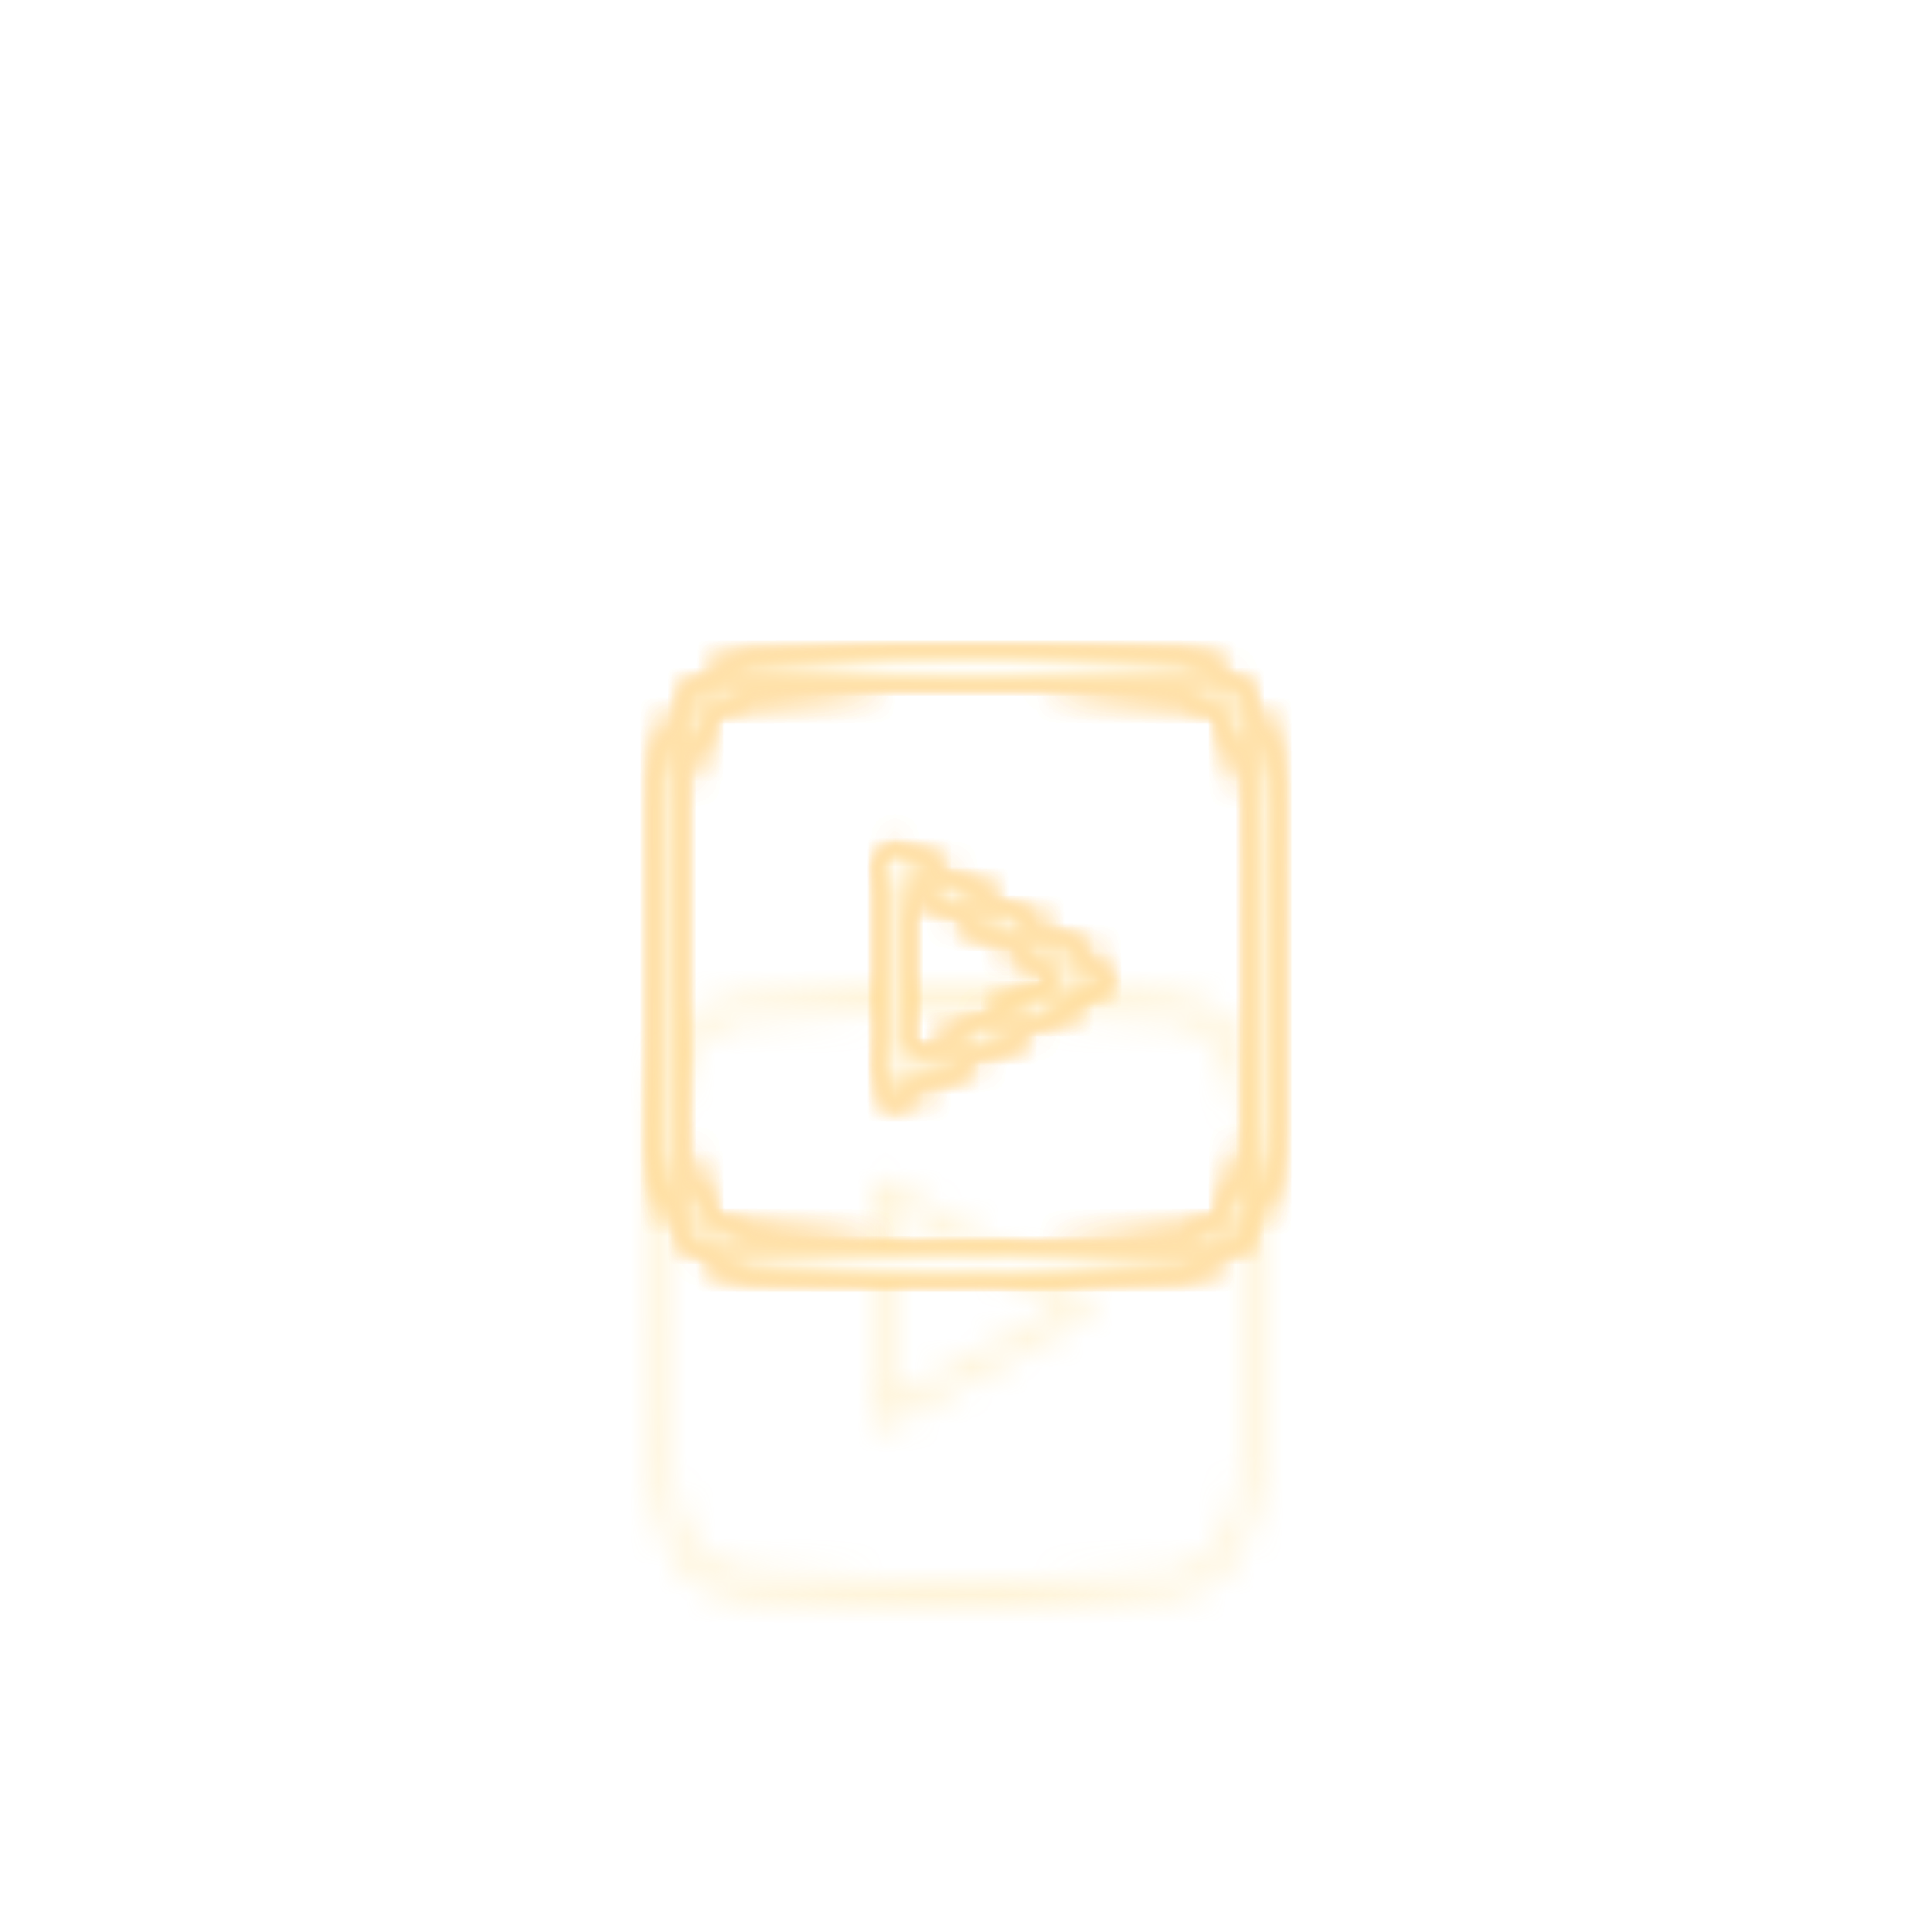 <svg width="68" height="68" viewBox="0 0 68 68" fill="none" xmlns="http://www.w3.org/2000/svg">
<g style="mix-blend-mode:hard-light" filter="url(#filter0_f)">
<mask id="path-1-inside-1" fill="white">
<path d="M44.78 27.926C44.78 27.83 44.559 25.726 43.861 24.722C43.017 23.526 42.099 23.383 41.621 23.335H41.474C38.499 23.048 34.055 23 33.982 23C33.945 23 29.464 23.048 26.526 23.43H26.416C25.901 23.478 24.983 23.622 24.175 24.817C23.441 25.822 23.22 27.974 23.22 28.07C23.22 28.07 23 30.509 23 32.948V35.196C23 37.587 23.22 40.026 23.22 40.074C23.22 40.17 23.441 42.274 24.139 43.278C24.91 44.426 25.828 44.57 26.416 44.665C26.526 44.665 26.599 44.665 26.709 44.713C28.399 44.904 33.761 45 33.982 45C34.018 45 38.499 45 41.474 44.57H41.584C42.099 44.522 43.017 44.378 43.825 43.183C44.559 42.178 44.78 40.026 44.78 39.93C44.78 39.93 45 37.491 45 35.052V32.804C45 30.413 44.78 27.974 44.78 27.926ZM44.265 35.148C44.265 37.539 44.045 39.93 44.045 39.93C43.972 40.456 43.751 41.987 43.274 42.657C42.649 43.613 41.915 43.709 41.511 43.757H41.401C38.462 44.044 34.018 44.044 33.982 44.044C33.945 44.044 28.436 43.948 26.82 43.709C26.709 43.709 26.599 43.661 26.489 43.661C25.975 43.613 25.24 43.47 24.653 42.609C24.212 41.987 23.955 40.457 23.918 39.931C23.918 39.883 23.698 37.491 23.698 35.148V32.9C23.698 30.509 23.918 28.117 23.918 28.117C23.955 27.591 24.212 26.061 24.653 25.391C25.314 24.435 26.012 24.339 26.452 24.291H26.563C29.501 24.004 33.945 23.956 33.982 23.956C34.018 23.956 38.462 24.004 41.401 24.291H41.547C41.952 24.339 42.686 24.435 43.31 25.391C43.751 26.061 43.971 27.591 44.045 28.117C44.082 28.213 44.265 30.604 44.265 32.9L44.265 35.148Z"/>
<path d="M38.573 34.037L31.594 29.96C31.484 29.887 31.337 29.887 31.227 29.96C31.117 30.034 31.043 30.144 31.043 30.291V38.261C31.043 38.407 31.117 38.518 31.227 38.591C31.3 38.628 31.337 38.628 31.411 38.628C31.484 38.628 31.521 38.628 31.594 38.591L38.573 34.698C38.683 34.624 38.756 34.514 38.756 34.367C38.756 34.221 38.683 34.11 38.573 34.037ZM31.778 37.636V30.915L37.654 34.367L31.778 37.636Z"/>
</mask>
<path d="M43.861 24.722L46.583 22.831L46.576 22.82L46.568 22.809L43.861 24.722ZM41.621 23.335L41.952 20.037L41.787 20.021H41.621V23.335ZM41.474 23.335L41.156 26.634L41.315 26.649H41.474V23.335ZM26.526 23.43V26.745H26.741L26.954 26.717L26.526 23.43ZM26.416 23.43V20.116H26.262L26.109 20.131L26.416 23.43ZM24.175 24.817L26.85 26.774L26.887 26.724L26.921 26.673L24.175 24.817ZM23.22 28.07L26.521 28.368L26.535 28.219V28.07H23.22ZM24.139 43.278L26.889 41.43L26.875 41.408L26.86 41.387L24.139 43.278ZM26.416 44.665L25.883 47.936L26.148 47.979H26.416V44.665ZM26.709 44.713L25.39 47.753L25.845 47.95L26.337 48.006L26.709 44.713ZM41.474 44.57V41.255H41.236L40.999 41.289L41.474 44.57ZM41.584 44.57V47.884H41.738L41.891 47.87L41.584 44.57ZM43.825 43.183L41.15 41.226L41.113 41.276L41.079 41.327L43.825 43.183ZM44.78 39.93L41.479 39.632L41.465 39.781V39.93H44.78ZM44.265 35.148H47.58V35.148L44.265 35.148ZM44.045 39.93L47.327 40.389L47.338 40.312L47.345 40.234L44.045 39.93ZM43.274 42.657L40.575 40.732L40.536 40.788L40.498 40.845L43.274 42.657ZM41.511 43.757V47.071H41.706L41.901 47.048L41.511 43.757ZM41.401 43.757V40.442H41.239L41.078 40.458L41.401 43.757ZM26.82 43.709L27.305 40.43L27.064 40.395H26.82V43.709ZM26.489 43.661L26.182 46.961L26.335 46.975H26.489V43.661ZM24.653 42.609L27.39 40.74L27.373 40.716L27.357 40.692L24.653 42.609ZM23.918 39.931H20.604V40.046L20.612 40.161L23.918 39.931ZM23.918 28.117L27.218 28.422L27.222 28.385L27.224 28.348L23.918 28.117ZM24.653 25.391L21.926 23.507L21.905 23.538L21.884 23.569L24.653 25.391ZM26.452 24.291V20.977H26.273L26.095 20.996L26.452 24.291ZM26.563 24.291V27.605H26.724L26.885 27.59L26.563 24.291ZM41.401 24.291L41.078 27.59L41.239 27.605H41.401V24.291ZM41.547 24.291L41.937 21L41.743 20.977H41.547V24.291ZM43.31 25.391L40.535 27.203L40.542 27.213L43.31 25.391ZM44.045 28.117L40.763 28.576L40.815 28.951L40.951 29.305L44.045 28.117ZM44.265 32.9H40.951V32.9L44.265 32.9ZM38.573 34.037L40.41 31.279L40.329 31.225L40.244 31.175L38.573 34.037ZM31.594 29.96L29.756 32.717L29.837 32.772L29.922 32.822L31.594 29.96ZM31.227 29.96L33.066 32.717L31.227 29.96ZM31.227 38.591L29.388 41.349L29.561 41.463L29.746 41.556L31.227 38.591ZM31.594 38.591L33.076 41.556L33.143 41.522L33.209 41.485L31.594 38.591ZM38.573 34.698L40.187 37.592L40.302 37.528L40.411 37.455L38.573 34.698ZM31.778 37.636H28.464V43.272L33.389 40.532L31.778 37.636ZM31.778 30.915L33.457 28.057L28.464 25.124V30.915H31.778ZM37.654 34.367L39.266 37.264L44.331 34.446L39.333 31.51L37.654 34.367ZM48.094 27.926C48.094 27.627 48.04 27.235 48.017 27.069C47.977 26.78 47.914 26.395 47.823 25.97C47.67 25.258 47.336 23.914 46.583 22.831L41.14 26.613C41.076 26.521 41.102 26.531 41.171 26.726C41.23 26.897 41.289 27.116 41.342 27.36C41.393 27.598 41.429 27.82 41.452 27.984C41.463 28.065 41.47 28.125 41.474 28.157C41.475 28.174 41.476 28.177 41.475 28.167C41.474 28.163 41.473 28.147 41.472 28.124C41.471 28.122 41.465 28.037 41.465 27.926H48.094ZM46.568 22.809C45.839 21.777 44.972 21.063 44.049 20.615C43.142 20.176 42.345 20.076 41.952 20.037L41.291 26.632C41.347 26.638 41.334 26.639 41.3 26.631C41.262 26.622 41.212 26.606 41.158 26.58C41.104 26.554 41.072 26.529 41.063 26.522C41.055 26.515 41.09 26.543 41.155 26.634L46.568 22.809ZM41.621 20.021H41.474V26.649H41.621V20.021ZM41.792 20.036C38.653 19.733 34.079 19.686 33.982 19.686V26.314C33.971 26.314 35.063 26.325 36.534 26.372C38.009 26.42 39.778 26.501 41.156 26.634L41.792 20.036ZM33.982 19.686C33.932 19.686 29.266 19.731 26.098 20.144L26.954 26.717C28.27 26.546 30.004 26.442 31.475 26.383C32.933 26.325 34.017 26.314 33.982 26.314V19.686ZM26.526 20.116H26.416V26.745H26.526V20.116ZM26.109 20.131C25.702 20.168 24.883 20.264 23.961 20.711C23.014 21.17 22.143 21.905 21.429 22.962L26.921 26.673C26.976 26.592 27 26.576 26.98 26.594C26.959 26.613 26.915 26.645 26.851 26.676C26.788 26.706 26.733 26.723 26.697 26.731C26.665 26.738 26.657 26.736 26.723 26.73L26.109 20.131ZM21.5 22.861C20.691 23.967 20.341 25.356 20.184 26.08C20.089 26.516 20.025 26.91 19.984 27.205C19.959 27.381 19.906 27.773 19.906 28.07H26.535C26.535 28.18 26.529 28.264 26.529 28.265C26.527 28.288 26.526 28.303 26.526 28.307C26.525 28.316 26.525 28.312 26.527 28.295C26.53 28.262 26.537 28.201 26.549 28.119C26.572 27.953 26.609 27.728 26.661 27.488C26.714 27.243 26.774 27.025 26.835 26.858C26.904 26.666 26.927 26.669 26.85 26.774L21.5 22.861ZM23.22 28.07C19.92 27.771 19.92 27.771 19.92 27.772C19.92 27.772 19.92 27.772 19.919 27.772C19.919 27.772 19.919 27.773 19.919 27.773C19.919 27.774 19.919 27.774 19.919 27.775C19.919 27.777 19.919 27.78 19.919 27.783C19.918 27.789 19.917 27.798 19.916 27.809C19.914 27.831 19.912 27.861 19.908 27.901C19.902 27.979 19.893 28.091 19.882 28.233C19.86 28.515 19.831 28.916 19.802 29.395C19.745 30.346 19.686 31.638 19.686 32.948H26.314C26.314 31.819 26.366 30.671 26.418 29.793C26.445 29.358 26.471 28.996 26.49 28.745C26.5 28.619 26.508 28.522 26.513 28.458C26.516 28.425 26.518 28.401 26.52 28.386C26.52 28.379 26.521 28.373 26.521 28.37C26.521 28.369 26.521 28.368 26.521 28.367C26.521 28.367 26.521 28.367 26.521 28.367C26.521 28.367 26.521 28.367 26.521 28.367C26.521 28.367 26.521 28.367 26.521 28.367C26.521 28.368 26.521 28.368 23.22 28.07ZM19.686 32.948V35.196H26.314V32.948H19.686ZM19.686 35.196C19.686 36.483 19.745 37.763 19.802 38.713C19.831 39.191 19.86 39.593 19.881 39.878C19.892 40.021 19.901 40.134 19.907 40.211C19.91 40.251 19.912 40.275 19.913 40.291C19.923 40.413 19.906 40.236 19.906 40.074H26.535C26.535 40.008 26.532 39.955 26.532 39.939C26.531 39.916 26.53 39.897 26.529 39.886C26.528 39.864 26.527 39.845 26.526 39.836C26.525 39.816 26.523 39.797 26.522 39.785C26.52 39.758 26.518 39.722 26.515 39.687C26.509 39.611 26.5 39.508 26.491 39.377C26.471 39.117 26.445 38.751 26.418 38.314C26.365 37.435 26.314 36.3 26.314 35.196H19.686ZM19.906 40.074C19.906 40.373 19.96 40.765 19.983 40.931C20.023 41.22 20.086 41.605 20.177 42.03C20.33 42.742 20.664 44.086 21.417 45.169L26.86 41.387C26.924 41.479 26.898 41.469 26.829 41.274C26.77 41.103 26.71 40.884 26.658 40.64C26.607 40.402 26.571 40.18 26.548 40.016C26.537 39.935 26.53 39.876 26.526 39.843C26.525 39.826 26.524 39.824 26.525 39.833C26.526 39.837 26.527 39.853 26.528 39.876C26.529 39.877 26.535 39.963 26.535 40.074H19.906ZM21.388 45.127C22.102 46.189 22.979 46.907 23.914 47.355C24.791 47.776 25.603 47.891 25.883 47.936L26.948 41.394C26.908 41.388 26.88 41.383 26.851 41.378C26.823 41.373 26.802 41.37 26.783 41.366C26.747 41.359 26.727 41.355 26.718 41.353C26.703 41.349 26.73 41.355 26.778 41.377C26.801 41.388 26.825 41.402 26.849 41.417C26.873 41.433 26.892 41.448 26.906 41.46C26.921 41.472 26.926 41.479 26.924 41.477C26.922 41.474 26.91 41.46 26.889 41.43L21.388 45.127ZM26.416 47.979C26.516 47.979 26.34 47.984 26.135 47.958C25.862 47.922 25.609 47.848 25.39 47.753L28.029 41.673C27.247 41.334 26.579 41.351 26.416 41.351V47.979ZM26.337 48.006C28.238 48.221 33.779 48.314 33.982 48.314V41.686C33.99 41.686 33.918 41.685 33.733 41.682C33.567 41.679 33.337 41.675 33.061 41.669C32.508 41.657 31.774 41.639 30.997 41.616C29.376 41.566 27.763 41.497 27.082 41.42L26.337 48.006ZM33.982 48.314C34.022 48.314 35.194 48.314 36.745 48.258C38.269 48.203 40.278 48.091 41.949 47.85L40.999 41.289C38.3 41.68 34.058 41.686 33.982 41.686V48.314ZM41.474 47.884H41.584V41.255H41.474V47.884ZM41.891 47.87C42.298 47.832 43.117 47.736 44.039 47.289C44.986 46.83 45.857 46.095 46.571 45.038L41.079 41.327C41.024 41.408 41 41.424 41.02 41.406C41.041 41.387 41.085 41.355 41.149 41.324C41.212 41.294 41.267 41.277 41.303 41.269C41.335 41.262 41.343 41.264 41.278 41.27L41.891 47.87ZM46.5 45.139C47.309 44.033 47.659 42.644 47.816 41.92C47.911 41.484 47.975 41.09 48.016 40.794C48.041 40.618 48.094 40.227 48.094 39.93H41.465C41.465 39.82 41.471 39.736 41.471 39.735C41.473 39.712 41.474 39.697 41.474 39.693C41.475 39.684 41.475 39.688 41.473 39.705C41.47 39.738 41.463 39.799 41.451 39.881C41.428 40.047 41.391 40.272 41.339 40.511C41.286 40.757 41.226 40.975 41.165 41.142C41.096 41.334 41.073 41.331 41.15 41.226L46.5 45.139ZM44.78 39.93C48.08 40.229 48.08 40.228 48.08 40.228C48.08 40.228 48.08 40.228 48.081 40.228C48.081 40.228 48.081 40.227 48.081 40.227C48.081 40.226 48.081 40.225 48.081 40.224C48.081 40.222 48.081 40.22 48.081 40.217C48.082 40.211 48.083 40.202 48.084 40.191C48.086 40.169 48.088 40.139 48.092 40.099C48.098 40.021 48.107 39.908 48.118 39.767C48.14 39.484 48.169 39.084 48.198 38.605C48.255 37.654 48.314 36.362 48.314 35.052H41.686C41.686 36.181 41.635 37.329 41.582 38.207C41.555 38.642 41.529 39.004 41.51 39.255C41.5 39.381 41.492 39.478 41.487 39.542C41.484 39.575 41.482 39.599 41.48 39.614C41.48 39.621 41.479 39.627 41.479 39.63C41.479 39.631 41.479 39.632 41.479 39.633C41.479 39.633 41.479 39.633 41.479 39.633C41.479 39.633 41.479 39.633 41.479 39.633C41.479 39.633 41.479 39.633 41.479 39.632C41.479 39.632 41.479 39.632 44.78 39.93ZM48.314 35.052V32.804H41.686V35.052H48.314ZM48.314 32.804C48.314 31.517 48.255 30.237 48.198 29.287C48.169 28.809 48.14 28.407 48.119 28.122C48.108 27.979 48.099 27.866 48.093 27.789C48.09 27.749 48.088 27.725 48.087 27.709C48.077 27.587 48.094 27.764 48.094 27.926H41.465C41.465 27.992 41.468 28.045 41.468 28.061C41.469 28.084 41.47 28.103 41.471 28.114C41.472 28.136 41.473 28.155 41.474 28.164C41.475 28.184 41.477 28.203 41.478 28.215C41.48 28.242 41.482 28.278 41.485 28.314C41.491 28.389 41.499 28.492 41.509 28.622C41.529 28.883 41.555 29.249 41.582 29.686C41.635 30.565 41.686 31.701 41.686 32.804H48.314ZM40.951 35.148C40.951 36.251 40.9 37.374 40.847 38.233C40.821 38.659 40.795 39.013 40.776 39.258C40.766 39.381 40.758 39.476 40.752 39.539C40.75 39.57 40.748 39.594 40.746 39.609C40.746 39.616 40.745 39.621 40.745 39.624C40.745 39.626 40.745 39.627 40.745 39.627C40.745 39.627 40.745 39.627 40.745 39.627C40.745 39.627 40.745 39.627 40.745 39.627C40.745 39.627 40.745 39.627 40.745 39.627C40.745 39.626 40.745 39.626 44.045 39.93C47.345 40.234 47.345 40.234 47.345 40.234C47.345 40.234 47.345 40.234 47.345 40.234C47.345 40.234 47.345 40.233 47.345 40.233C47.346 40.232 47.346 40.231 47.346 40.23C47.346 40.228 47.346 40.226 47.346 40.223C47.347 40.217 47.348 40.208 47.349 40.197C47.351 40.176 47.353 40.146 47.356 40.107C47.363 40.03 47.372 39.919 47.383 39.78C47.405 39.503 47.434 39.11 47.463 38.639C47.521 37.705 47.58 36.436 47.58 35.148H40.951ZM40.763 39.472C40.728 39.723 40.671 40.111 40.583 40.488C40.539 40.675 40.499 40.811 40.469 40.895C40.429 41.006 40.447 40.912 40.575 40.732L45.972 44.581C46.624 43.666 46.91 42.542 47.039 41.992C47.199 41.304 47.289 40.664 47.327 40.389L40.763 39.472ZM40.498 40.845C40.493 40.853 40.521 40.809 40.595 40.743C40.672 40.676 40.768 40.611 40.879 40.558C41.092 40.456 41.275 40.447 41.121 40.465L41.901 47.048C42.151 47.018 42.903 46.938 43.741 46.537C44.621 46.115 45.418 45.435 46.049 44.468L40.498 40.845ZM41.511 40.442H41.401V47.071H41.511V40.442ZM41.078 40.458C38.328 40.727 34.046 40.729 33.982 40.729V47.358C33.99 47.358 38.597 47.36 41.723 47.055L41.078 40.458ZM33.982 40.729C34.023 40.729 32.684 40.707 31.105 40.653C29.456 40.597 27.887 40.516 27.305 40.43L26.335 46.987C27.369 47.14 29.362 47.227 30.88 47.278C32.469 47.332 33.903 47.358 33.982 47.358V40.729ZM26.82 40.395C27.027 40.395 27.187 40.417 27.269 40.43C27.312 40.437 27.343 40.443 27.356 40.446C27.367 40.448 27.374 40.45 27.357 40.446C27.347 40.444 27.312 40.436 27.274 40.428C27.233 40.42 27.174 40.409 27.104 40.397C26.967 40.375 26.752 40.347 26.489 40.347V46.975C26.282 46.975 26.122 46.953 26.04 46.94C25.997 46.933 25.966 46.926 25.953 46.924C25.942 46.922 25.934 46.92 25.952 46.924C25.962 46.926 25.997 46.934 26.035 46.941C26.076 46.95 26.135 46.961 26.205 46.972C26.342 46.995 26.557 47.023 26.82 47.023V40.395ZM26.796 40.361C26.695 40.352 26.817 40.352 26.996 40.435C27.09 40.478 27.18 40.535 27.259 40.602C27.337 40.668 27.378 40.722 27.39 40.74L21.916 44.477C23.299 46.504 25.204 46.87 26.182 46.961L26.796 40.361ZM27.357 40.692C27.437 40.805 27.475 40.884 27.482 40.899C27.492 40.919 27.488 40.912 27.473 40.873C27.443 40.789 27.402 40.654 27.36 40.474C27.319 40.299 27.285 40.119 27.259 39.962C27.247 39.885 27.238 39.82 27.232 39.769C27.225 39.716 27.224 39.693 27.224 39.7L20.612 40.161C20.645 40.633 20.751 41.327 20.908 41.994C21.036 42.536 21.322 43.641 21.949 44.525L27.357 40.692ZM27.232 39.931C27.232 39.864 27.23 39.811 27.23 39.795C27.229 39.771 27.228 39.752 27.227 39.74C27.226 39.718 27.224 39.699 27.224 39.689C27.222 39.669 27.221 39.65 27.22 39.637C27.218 39.61 27.215 39.575 27.212 39.54C27.206 39.466 27.198 39.365 27.188 39.237C27.168 38.983 27.142 38.624 27.116 38.197C27.063 37.336 27.012 36.226 27.012 35.148H20.384C20.384 36.413 20.443 37.671 20.5 38.603C20.529 39.073 20.558 39.468 20.579 39.748C20.59 39.888 20.599 39.999 20.605 40.074C20.608 40.114 20.61 40.137 20.611 40.152C20.621 40.274 20.604 40.095 20.604 39.931H27.232ZM27.012 35.148V32.9H20.384V35.148H27.012ZM27.012 32.9C27.012 31.797 27.063 30.674 27.116 29.815C27.142 29.389 27.168 29.035 27.188 28.789C27.197 28.667 27.205 28.572 27.211 28.509C27.213 28.477 27.215 28.454 27.217 28.439C27.218 28.432 27.218 28.427 27.218 28.424C27.218 28.422 27.218 28.421 27.218 28.421C27.218 28.421 27.218 28.421 27.218 28.421C27.218 28.421 27.218 28.421 27.218 28.421C27.218 28.421 27.218 28.421 27.218 28.421C27.218 28.421 27.218 28.422 23.918 28.117C20.618 27.813 20.618 27.813 20.618 27.814C20.618 27.814 20.618 27.814 20.618 27.814C20.618 27.814 20.618 27.815 20.618 27.815C20.618 27.816 20.618 27.816 20.618 27.817C20.617 27.819 20.617 27.822 20.617 27.825C20.616 27.831 20.616 27.84 20.615 27.851C20.613 27.872 20.61 27.902 20.607 27.941C20.6 28.018 20.591 28.128 20.58 28.267C20.558 28.545 20.529 28.938 20.5 29.409C20.443 30.343 20.384 31.612 20.384 32.9H27.012ZM27.224 28.348C27.224 28.354 27.225 28.332 27.232 28.278C27.238 28.227 27.247 28.161 27.26 28.083C27.285 27.924 27.32 27.741 27.362 27.56C27.405 27.375 27.448 27.227 27.483 27.128C27.528 27.001 27.521 27.062 27.421 27.213L21.884 23.569C21.315 24.434 21.038 25.488 20.906 26.056C20.751 26.723 20.645 27.414 20.612 27.887L27.224 28.348ZM27.379 27.276C27.403 27.241 27.391 27.267 27.33 27.32C27.267 27.375 27.177 27.437 27.066 27.49C26.845 27.596 26.657 27.603 26.81 27.586L26.095 20.996C25.807 21.028 25.05 21.106 24.204 21.511C23.326 21.932 22.555 22.597 21.926 23.507L27.379 27.276ZM26.452 27.605H26.563V20.977H26.452V27.605ZM26.885 27.59C28.242 27.457 30 27.376 31.467 27.329C32.929 27.282 34.011 27.271 33.982 27.271V20.642C33.922 20.642 29.346 20.689 26.24 20.993L26.885 27.59ZM33.982 27.271C33.952 27.271 35.034 27.282 36.496 27.329C37.963 27.376 39.721 27.457 41.078 27.59L41.723 20.993C38.617 20.689 34.041 20.642 33.982 20.642V27.271ZM41.401 27.605H41.547V20.977H41.401V27.605ZM41.158 27.583C41.312 27.601 41.129 27.592 40.915 27.49C40.805 27.437 40.708 27.372 40.632 27.305C40.557 27.239 40.53 27.194 40.535 27.203L46.086 23.58C45.454 22.612 44.657 21.933 43.778 21.511C42.939 21.11 42.187 21.03 41.937 21L41.158 27.583ZM40.542 27.213C40.432 27.046 40.421 26.969 40.464 27.095C40.497 27.192 40.538 27.339 40.582 27.534C40.669 27.924 40.728 28.324 40.763 28.576L47.327 27.659C47.289 27.384 47.2 26.756 47.049 26.083C46.928 25.543 46.663 24.457 46.079 23.569L40.542 27.213ZM40.951 29.305C40.88 29.121 40.843 28.972 40.829 28.919C40.812 28.848 40.801 28.791 40.794 28.759C40.782 28.696 40.775 28.649 40.773 28.634C40.769 28.602 40.767 28.59 40.77 28.612C40.774 28.651 40.782 28.73 40.792 28.852C40.811 29.093 40.836 29.444 40.86 29.87C40.908 30.725 40.951 31.832 40.951 32.9H47.58C47.58 31.672 47.531 30.436 47.478 29.497C47.451 29.027 47.423 28.619 47.398 28.312C47.386 28.161 47.373 28.019 47.36 27.9C47.354 27.844 47.345 27.768 47.334 27.689C47.328 27.651 47.319 27.585 47.303 27.507C47.301 27.497 47.256 27.234 47.139 26.93L40.951 29.305ZM40.951 32.9L40.951 35.148L47.58 35.148L47.58 32.9L40.951 32.9ZM40.244 31.175L33.266 27.098L29.922 32.822L36.901 36.898L40.244 31.175ZM33.433 27.203C32.209 26.387 30.612 26.387 29.388 27.203L33.066 32.717C32.062 33.386 30.759 33.386 29.756 32.717L33.433 27.203ZM29.388 27.203C28.515 27.785 27.729 28.858 27.729 30.291H34.358C34.358 30.793 34.225 31.307 33.957 31.768C33.697 32.214 33.362 32.52 33.066 32.717L29.388 27.203ZM27.729 30.291V38.261H34.358V30.291H27.729ZM27.729 38.261C27.729 39.693 28.515 40.766 29.388 41.349L33.066 35.834C33.362 36.032 33.696 36.337 33.957 36.783C34.225 37.244 34.358 37.758 34.358 38.261H27.729ZM29.746 41.556C29.998 41.682 30.343 41.821 30.774 41.892C30.967 41.924 31.128 41.935 31.234 41.939C31.325 41.942 31.409 41.942 31.411 41.942V35.313C31.309 35.313 31.57 35.305 31.863 35.354C32.24 35.417 32.53 35.537 32.709 35.626L29.746 41.556ZM31.411 41.942C31.413 41.942 31.497 41.942 31.587 41.939C31.693 41.935 31.854 41.924 32.047 41.892C32.478 41.821 32.824 41.682 33.076 41.556L30.113 35.626C30.291 35.537 30.582 35.417 30.958 35.354C31.252 35.305 31.513 35.313 31.411 35.313V41.942ZM33.209 41.485L40.187 37.592L36.958 31.804L29.98 35.697L33.209 41.485ZM40.411 37.455C41.285 36.873 42.071 35.8 42.071 34.367H35.442C35.442 33.864 35.574 33.351 35.843 32.89C36.103 32.444 36.437 32.138 36.734 31.941L40.411 37.455ZM42.071 34.367C42.071 32.934 41.285 31.861 40.41 31.279L36.735 36.795C36.438 36.597 36.103 36.291 35.843 35.845C35.574 35.384 35.442 34.87 35.442 34.367H42.071ZM35.092 37.636V30.915H28.464V37.636H35.092ZM30.099 33.772L35.976 37.225L39.333 31.51L33.457 28.057L30.099 33.772ZM36.043 31.471L30.167 34.74L33.389 40.532L39.266 37.264L36.043 31.471Z" fill="#FFAB2D" mask="url(#path-1-inside-1)"/>
</g>
<g style="mix-blend-mode:hard-light" filter="url(#filter1_f)">
<mask id="path-3-inside-2" fill="white">
<path d="M44.78 27.926C44.78 27.83 44.559 25.726 43.861 24.722C43.017 23.526 42.099 23.383 41.621 23.335H41.474C38.499 23.048 34.055 23 33.982 23C33.945 23 29.464 23.048 26.526 23.43H26.416C25.901 23.478 24.983 23.622 24.175 24.817C23.441 25.822 23.22 27.974 23.22 28.07C23.22 28.07 23 30.509 23 32.948V35.196C23 37.587 23.22 40.026 23.22 40.074C23.22 40.17 23.441 42.274 24.139 43.278C24.91 44.426 25.828 44.57 26.416 44.665C26.526 44.665 26.599 44.665 26.709 44.713C28.399 44.904 33.761 45 33.982 45C34.018 45 38.499 45 41.474 44.57H41.584C42.099 44.522 43.017 44.378 43.825 43.183C44.559 42.178 44.78 40.026 44.78 39.93C44.78 39.93 45 37.491 45 35.052V32.804C45 30.413 44.78 27.974 44.78 27.926ZM44.265 35.148C44.265 37.539 44.045 39.93 44.045 39.93C43.972 40.456 43.751 41.987 43.274 42.657C42.649 43.613 41.915 43.709 41.511 43.757H41.401C38.462 44.044 34.018 44.044 33.982 44.044C33.945 44.044 28.436 43.948 26.82 43.709C26.709 43.709 26.599 43.661 26.489 43.661C25.975 43.613 25.24 43.47 24.653 42.609C24.212 41.987 23.955 40.457 23.918 39.931C23.918 39.883 23.698 37.491 23.698 35.148V32.9C23.698 30.509 23.918 28.117 23.918 28.117C23.955 27.591 24.212 26.061 24.653 25.391C25.314 24.435 26.012 24.339 26.452 24.291H26.563C29.501 24.004 33.945 23.956 33.982 23.956C34.018 23.956 38.462 24.004 41.401 24.291H41.547C41.952 24.339 42.686 24.435 43.31 25.391C43.751 26.061 43.971 27.591 44.045 28.117C44.082 28.213 44.265 30.604 44.265 32.9L44.265 35.148Z"/>
<path d="M38.573 34.037L31.594 29.96C31.484 29.887 31.337 29.887 31.227 29.96C31.117 30.034 31.043 30.144 31.043 30.291V38.261C31.043 38.407 31.117 38.518 31.227 38.591C31.3 38.628 31.337 38.628 31.411 38.628C31.484 38.628 31.521 38.628 31.594 38.591L38.573 34.698C38.683 34.624 38.756 34.514 38.756 34.367C38.756 34.221 38.683 34.11 38.573 34.037ZM31.778 37.636V30.915L37.654 34.367L31.778 37.636Z"/>
</mask>
<path d="M43.861 24.722L47.421 22.249L47.411 22.235L47.401 22.221L43.861 24.722ZM41.621 23.335L42.053 19.022L41.838 19.001H41.621V23.335ZM41.474 23.335L41.058 27.649L41.266 27.669H41.474V23.335ZM26.526 23.43V27.764H26.807L27.086 27.728L26.526 23.43ZM26.416 23.43V19.096H26.215L26.015 19.115L26.416 23.43ZM24.175 24.817L27.674 27.376L27.721 27.311L27.766 27.244L24.175 24.817ZM23.22 28.07L27.537 28.459L27.554 28.265V28.07H23.22ZM24.139 43.278L27.736 40.861L27.717 40.833L27.698 40.805L24.139 43.278ZM26.416 44.665L25.719 48.943L26.065 48.999H26.416V44.665ZM26.709 44.713L24.984 48.689L25.578 48.947L26.222 49.02L26.709 44.713ZM41.474 44.57V40.236H41.162L40.853 40.28L41.474 44.57ZM41.584 44.57V48.904H41.785L41.986 48.885L41.584 44.57ZM43.825 43.183L40.327 40.624L40.279 40.689L40.234 40.756L43.825 43.183ZM44.78 39.93L40.463 39.54L40.446 39.735V39.93H44.78ZM44.265 35.148H48.599V35.148L44.265 35.148ZM44.045 39.93L48.337 40.53L48.351 40.429L48.361 40.328L44.045 39.93ZM43.274 42.657L39.745 40.14L39.693 40.213L39.645 40.288L43.274 42.657ZM41.511 43.757V48.09H41.767L42.021 48.06L41.511 43.757ZM41.401 43.757V39.422H41.19L40.979 39.443L41.401 43.757ZM26.82 43.709L27.454 39.421L27.139 39.375H26.82V43.709ZM26.489 43.661L26.088 47.976L26.288 47.995H26.489V43.661ZM24.653 42.609L28.232 40.165L28.211 40.134L28.188 40.102L24.653 42.609ZM23.918 39.931H19.584V40.082L19.595 40.233L23.918 39.931ZM23.918 28.117L28.234 28.515L28.238 28.467L28.242 28.419L23.918 28.117ZM24.653 25.391L21.087 22.927L21.06 22.968L21.033 23.009L24.653 25.391ZM26.452 24.291V19.957H26.218L25.985 19.983L26.452 24.291ZM26.563 24.291V28.625H26.774L26.984 28.605L26.563 24.291ZM41.401 24.291L40.979 28.605L41.19 28.625H41.401V24.291ZM41.547 24.291L42.057 19.987L41.803 19.957H41.547V24.291ZM43.31 25.391L39.681 27.76L39.686 27.767L39.69 27.774L43.31 25.391ZM44.045 28.117L39.753 28.717L39.821 29.207L39.999 29.67L44.045 28.117ZM44.265 32.9H39.931V32.9L44.265 32.9ZM38.573 34.037L40.976 30.43L40.869 30.359L40.759 30.295L38.573 34.037ZM31.594 29.96L29.19 33.566L29.297 33.637L29.408 33.702L31.594 29.96ZM31.227 29.96L33.631 33.566L31.227 29.96ZM31.227 38.591L28.823 42.197L29.048 42.347L29.29 42.468L31.227 38.591ZM31.594 38.591L33.532 42.468L33.62 42.424L33.706 42.376L31.594 38.591ZM38.573 34.698L40.684 38.483L40.834 38.399L40.977 38.304L38.573 34.698ZM31.778 37.636H27.444V45.006L33.885 41.423L31.778 37.636ZM31.778 30.915L33.973 27.178L27.444 23.342V30.915H31.778ZM37.654 34.367L39.761 38.155L46.385 34.47L39.85 30.631L37.654 34.367ZM49.114 27.926C49.114 27.542 49.047 27.075 49.027 26.928C48.984 26.619 48.917 26.21 48.82 25.756C48.664 25.029 48.298 23.512 47.421 22.249L40.302 27.195C40.223 27.08 40.188 27.006 40.184 26.998C40.178 26.986 40.188 27.006 40.208 27.062C40.25 27.182 40.298 27.357 40.345 27.573C40.389 27.783 40.422 27.98 40.442 28.125C40.452 28.196 40.458 28.245 40.46 28.266C40.461 28.277 40.46 28.273 40.459 28.254C40.458 28.245 40.456 28.222 40.454 28.189C40.453 28.173 40.451 28.145 40.45 28.111C40.449 28.084 40.446 28.015 40.446 27.926H49.114ZM47.401 22.221C46.577 21.055 45.58 20.224 44.493 19.698C43.429 19.182 42.494 19.067 42.053 19.022L41.189 27.647C41.226 27.651 40.989 27.631 40.714 27.498C40.582 27.434 40.476 27.361 40.399 27.295C40.323 27.231 40.302 27.195 40.322 27.223L47.401 22.221ZM41.621 19.001H41.474V27.669H41.621V19.001ZM41.89 19.021C38.7 18.713 34.086 18.666 33.982 18.666V27.334C33.957 27.334 35.037 27.345 36.501 27.392C37.971 27.439 39.713 27.519 41.058 27.649L41.89 19.021ZM33.982 18.666C33.928 18.666 29.205 18.711 25.966 19.133L27.086 27.728C28.355 27.563 30.051 27.461 31.515 27.402C32.963 27.344 34.033 27.334 33.982 27.334V18.666ZM26.526 19.096H26.416V27.764H26.526V19.096ZM26.015 19.115C25.562 19.157 24.6 19.268 23.516 19.793C22.399 20.334 21.394 21.193 20.584 22.391L27.766 27.244C27.776 27.23 27.743 27.281 27.653 27.36C27.561 27.441 27.44 27.524 27.295 27.594C27.001 27.736 26.755 27.752 26.817 27.746L26.015 19.115ZM20.677 22.259C19.732 23.551 19.348 25.124 19.187 25.863C19.086 26.329 19.018 26.749 18.974 27.065C18.951 27.224 18.886 27.689 18.886 28.07H27.554C27.554 28.158 27.552 28.226 27.55 28.253C27.549 28.287 27.547 28.314 27.546 28.33C27.544 28.362 27.542 28.384 27.542 28.392C27.54 28.411 27.54 28.415 27.541 28.403C27.543 28.381 27.549 28.331 27.559 28.26C27.579 28.113 27.612 27.915 27.657 27.705C27.705 27.488 27.754 27.316 27.794 27.203C27.813 27.15 27.821 27.137 27.812 27.155C27.805 27.169 27.763 27.253 27.674 27.376L20.677 22.259ZM23.22 28.07C18.904 27.68 18.904 27.68 18.904 27.68C18.904 27.68 18.904 27.68 18.904 27.68C18.904 27.681 18.904 27.681 18.904 27.681C18.904 27.682 18.904 27.683 18.904 27.684C18.903 27.687 18.903 27.689 18.903 27.693C18.902 27.7 18.901 27.709 18.9 27.72C18.898 27.743 18.896 27.775 18.892 27.815C18.886 27.896 18.876 28.01 18.865 28.154C18.843 28.442 18.813 28.848 18.784 29.333C18.726 30.297 18.666 31.61 18.666 32.948H27.334C27.334 31.847 27.384 30.721 27.436 29.855C27.462 29.426 27.488 29.07 27.507 28.823C27.517 28.701 27.524 28.606 27.529 28.543C27.532 28.512 27.534 28.489 27.535 28.475C27.536 28.468 27.536 28.463 27.537 28.46C27.537 28.459 27.537 28.458 27.537 28.458C27.537 28.458 27.537 28.458 27.537 28.458C27.537 28.459 27.537 28.459 27.537 28.459C27.537 28.459 27.537 28.459 27.537 28.459C27.537 28.459 27.537 28.459 23.22 28.07ZM18.666 32.948V35.196H27.334V32.948H18.666ZM18.666 35.196C18.666 36.511 18.726 37.814 18.784 38.774C18.813 39.259 18.843 39.666 18.864 39.955C18.875 40.1 18.884 40.215 18.89 40.291C18.894 40.332 18.895 40.355 18.897 40.368C18.897 40.376 18.897 40.37 18.896 40.358C18.895 40.353 18.894 40.335 18.893 40.31C18.892 40.298 18.891 40.275 18.89 40.246C18.889 40.227 18.886 40.16 18.886 40.074H27.554C27.554 39.987 27.552 39.919 27.551 39.898C27.55 39.868 27.548 39.844 27.547 39.829C27.546 39.801 27.544 39.778 27.544 39.767C27.542 39.742 27.54 39.72 27.539 39.707C27.537 39.678 27.534 39.641 27.531 39.606C27.525 39.531 27.517 39.429 27.508 39.3C27.488 39.044 27.462 38.683 27.436 38.253C27.384 37.384 27.334 36.271 27.334 35.196H18.666ZM18.886 40.074C18.886 40.458 18.953 40.925 18.973 41.072C19.016 41.38 19.083 41.79 19.18 42.244C19.336 42.971 19.702 44.489 20.579 45.751L27.698 40.805C27.777 40.92 27.812 40.994 27.816 41.002C27.822 41.014 27.812 40.995 27.792 40.938C27.75 40.818 27.702 40.643 27.655 40.426C27.61 40.217 27.578 40.02 27.558 39.875C27.548 39.804 27.543 39.755 27.54 39.734C27.539 39.723 27.54 39.727 27.541 39.746C27.542 39.755 27.544 39.778 27.546 39.811C27.547 39.827 27.549 39.855 27.55 39.889C27.552 39.916 27.554 39.985 27.554 40.074H18.886ZM20.541 45.696C21.356 46.909 22.373 47.748 23.474 48.275C24.498 48.766 25.443 48.898 25.719 48.943L27.112 40.388C26.801 40.337 26.993 40.35 27.218 40.458C27.346 40.519 27.468 40.598 27.574 40.689C27.677 40.779 27.727 40.848 27.736 40.861L20.541 45.696ZM26.416 48.999C26.53 48.999 26.286 49.006 26.003 48.969C25.633 48.921 25.287 48.82 24.984 48.689L28.435 40.737C27.447 40.309 26.595 40.331 26.416 40.331V48.999ZM26.222 49.02C28.189 49.242 33.784 49.334 33.982 49.334V40.666C33.984 40.666 33.664 40.661 33.083 40.649C32.532 40.637 31.802 40.62 31.028 40.596C29.395 40.547 27.827 40.478 27.197 40.407L26.222 49.02ZM33.982 49.334C34.028 49.334 35.214 49.334 36.782 49.277C38.314 49.222 40.368 49.109 42.095 48.859L40.853 40.28C38.239 40.659 34.071 40.666 33.982 40.666V49.334ZM41.474 48.904H41.584V40.236H41.474V48.904ZM41.986 48.885C42.438 48.843 43.4 48.732 44.484 48.207C45.601 47.666 46.606 46.807 47.416 45.609L40.234 40.756C40.224 40.77 40.257 40.719 40.347 40.64C40.439 40.559 40.56 40.476 40.705 40.406C40.999 40.264 41.245 40.248 41.183 40.254L41.986 48.885ZM47.323 45.741C48.268 44.449 48.652 42.876 48.813 42.137C48.914 41.671 48.982 41.251 49.026 40.935C49.048 40.776 49.114 40.311 49.114 39.93H40.446C40.446 39.842 40.449 39.773 40.45 39.747C40.451 39.713 40.453 39.686 40.454 39.67C40.456 39.638 40.458 39.616 40.458 39.607C40.46 39.589 40.461 39.585 40.459 39.597C40.457 39.619 40.451 39.668 40.441 39.74C40.421 39.886 40.388 40.085 40.343 40.295C40.295 40.512 40.246 40.684 40.206 40.797C40.187 40.85 40.179 40.863 40.188 40.845C40.195 40.831 40.237 40.747 40.327 40.624L47.323 45.741ZM44.78 39.93C49.096 40.32 49.096 40.32 49.096 40.32C49.096 40.32 49.096 40.32 49.096 40.319C49.096 40.319 49.096 40.319 49.096 40.318C49.096 40.318 49.096 40.317 49.096 40.316C49.097 40.313 49.097 40.31 49.097 40.307C49.098 40.3 49.099 40.291 49.1 40.28C49.102 40.257 49.104 40.225 49.108 40.185C49.114 40.104 49.124 39.99 49.135 39.846C49.157 39.558 49.187 39.152 49.216 38.666C49.274 37.703 49.334 36.39 49.334 35.052H40.666C40.666 36.153 40.616 37.279 40.564 38.145C40.538 38.574 40.512 38.931 40.493 39.176C40.483 39.299 40.476 39.394 40.471 39.457C40.468 39.488 40.466 39.511 40.465 39.525C40.464 39.532 40.464 39.537 40.463 39.539C40.463 39.541 40.463 39.541 40.463 39.542C40.463 39.542 40.463 39.542 40.463 39.541C40.463 39.541 40.463 39.541 40.463 39.541C40.463 39.541 40.463 39.541 40.463 39.541C40.463 39.541 40.463 39.54 44.78 39.93ZM49.334 35.052V32.804H40.666V35.052H49.334ZM49.334 32.804C49.334 31.489 49.274 30.186 49.216 29.226C49.187 28.741 49.157 28.334 49.136 28.045C49.125 27.9 49.116 27.785 49.109 27.709C49.106 27.668 49.105 27.645 49.103 27.631C49.103 27.624 49.103 27.63 49.104 27.642C49.105 27.647 49.106 27.665 49.107 27.689C49.108 27.702 49.109 27.725 49.11 27.754C49.111 27.773 49.114 27.84 49.114 27.926H40.446C40.446 28.013 40.448 28.081 40.449 28.102C40.45 28.132 40.452 28.156 40.453 28.171C40.454 28.199 40.456 28.222 40.456 28.233C40.458 28.258 40.46 28.28 40.461 28.293C40.463 28.322 40.466 28.359 40.469 28.394C40.475 28.469 40.483 28.571 40.492 28.7C40.512 28.956 40.538 29.317 40.564 29.747C40.616 30.616 40.666 31.729 40.666 32.804H49.334ZM39.931 35.148C39.931 36.223 39.882 37.323 39.829 38.17C39.804 38.59 39.778 38.938 39.759 39.178C39.749 39.298 39.742 39.391 39.736 39.452C39.734 39.482 39.732 39.504 39.731 39.518C39.73 39.525 39.73 39.529 39.729 39.532C39.729 39.533 39.729 39.534 39.729 39.534C39.729 39.534 39.729 39.534 39.729 39.534C39.729 39.534 39.729 39.533 39.729 39.533C39.729 39.533 39.729 39.533 39.729 39.533C39.729 39.533 39.729 39.533 44.045 39.93C48.361 40.328 48.361 40.328 48.361 40.328C48.361 40.328 48.361 40.327 48.361 40.327C48.361 40.327 48.361 40.327 48.361 40.326C48.361 40.325 48.361 40.324 48.361 40.323C48.361 40.321 48.362 40.318 48.362 40.315C48.363 40.308 48.363 40.299 48.364 40.288C48.366 40.266 48.369 40.234 48.373 40.194C48.379 40.115 48.389 40.002 48.4 39.861C48.422 39.578 48.452 39.179 48.481 38.702C48.539 37.755 48.599 36.464 48.599 35.148H39.931ZM39.753 39.331C39.718 39.578 39.666 39.928 39.59 40.256C39.552 40.419 39.522 40.514 39.51 40.548C39.505 40.561 39.514 40.534 39.541 40.478C39.567 40.425 39.63 40.301 39.745 40.14L46.803 45.173C47.582 44.08 47.902 42.779 48.032 42.223C48.203 41.487 48.298 40.809 48.337 40.53L39.753 39.331ZM39.645 40.288C39.75 40.126 40.008 39.844 40.438 39.638C40.814 39.458 41.14 39.436 41.001 39.453L42.021 48.06C42.285 48.029 43.181 47.935 44.181 47.456C45.236 46.952 46.173 46.143 46.903 45.026L39.645 40.288ZM41.511 39.422H41.401V48.09H41.511V39.422ZM40.979 39.443C38.287 39.706 34.055 39.709 33.982 39.709V48.377C33.982 48.377 38.638 48.381 41.822 48.07L40.979 39.443ZM33.982 39.709C34.042 39.709 32.718 39.688 31.14 39.634C29.47 39.578 27.966 39.497 27.454 39.421L26.185 47.996C27.289 48.159 29.348 48.246 30.846 48.297C32.436 48.351 33.885 48.377 33.982 48.377V39.709ZM26.82 39.375C27.099 39.375 27.317 39.405 27.433 39.423C27.493 39.433 27.538 39.442 27.559 39.447C27.578 39.45 27.592 39.453 27.573 39.449C27.564 39.447 27.523 39.438 27.477 39.429C27.428 39.419 27.355 39.405 27.268 39.391C27.097 39.363 26.824 39.327 26.489 39.327V47.995C26.209 47.995 25.991 47.965 25.876 47.946C25.816 47.936 25.771 47.927 25.749 47.923C25.731 47.919 25.717 47.916 25.736 47.92C25.745 47.922 25.786 47.931 25.832 47.941C25.881 47.95 25.954 47.965 26.041 47.979C26.212 48.007 26.485 48.043 26.82 48.043V39.375ZM26.89 39.346C26.838 39.341 27.093 39.355 27.426 39.51C27.81 39.688 28.085 39.95 28.232 40.165L21.073 45.052C22.701 47.437 24.967 47.872 26.088 47.976L26.89 39.346ZM28.188 40.102C28.31 40.274 28.377 40.406 28.401 40.457C28.429 40.514 28.437 40.54 28.432 40.525C28.419 40.49 28.389 40.395 28.352 40.24C28.318 40.092 28.288 39.937 28.267 39.802C28.256 39.736 28.249 39.683 28.244 39.646C28.239 39.604 28.24 39.6 28.242 39.628L19.595 40.233C19.632 40.769 19.748 41.517 19.916 42.228C20.044 42.774 20.365 44.054 21.117 45.115L28.188 40.102ZM28.252 39.931C28.252 39.843 28.249 39.775 28.248 39.753C28.247 39.722 28.246 39.697 28.245 39.683C28.244 39.654 28.242 39.63 28.241 39.619C28.239 39.594 28.238 39.571 28.237 39.558C28.234 39.529 28.231 39.492 28.229 39.458C28.223 39.384 28.215 39.284 28.205 39.159C28.186 38.908 28.16 38.555 28.134 38.134C28.082 37.284 28.032 36.197 28.032 35.148H19.364C19.364 36.442 19.424 37.722 19.482 38.666C19.512 39.142 19.541 39.542 19.563 39.826C19.574 39.968 19.583 40.081 19.589 40.157C19.592 40.197 19.594 40.218 19.595 40.231C19.595 40.239 19.595 40.232 19.594 40.22C19.594 40.214 19.592 40.195 19.591 40.17C19.59 40.157 19.589 40.134 19.588 40.104C19.587 40.084 19.584 40.017 19.584 39.931H28.252ZM28.032 35.148V32.9H19.364V35.148H28.032ZM28.032 32.9C28.032 31.825 28.082 30.725 28.134 29.878C28.16 29.458 28.185 29.11 28.204 28.87C28.214 28.75 28.221 28.657 28.227 28.596C28.229 28.566 28.231 28.544 28.233 28.53C28.233 28.523 28.234 28.518 28.234 28.516C28.234 28.515 28.234 28.514 28.234 28.514C28.234 28.514 28.234 28.514 28.234 28.514C28.234 28.514 28.234 28.514 28.234 28.515C28.234 28.515 28.234 28.515 28.234 28.515C28.234 28.515 28.234 28.515 23.918 28.117C19.602 27.72 19.602 27.72 19.602 27.72C19.602 27.72 19.602 27.72 19.602 27.721C19.602 27.721 19.602 27.721 19.602 27.722C19.602 27.723 19.602 27.724 19.602 27.725C19.602 27.727 19.602 27.73 19.601 27.733C19.601 27.74 19.6 27.749 19.599 27.76C19.597 27.782 19.594 27.814 19.591 27.853C19.584 27.933 19.574 28.046 19.563 28.187C19.541 28.47 19.512 28.869 19.482 29.346C19.424 30.292 19.364 31.584 19.364 32.9H28.032ZM28.242 28.419C28.24 28.448 28.239 28.443 28.244 28.401C28.249 28.364 28.256 28.31 28.267 28.243C28.289 28.106 28.319 27.946 28.355 27.792C28.392 27.631 28.425 27.521 28.445 27.466C28.453 27.442 28.451 27.453 28.432 27.493C28.416 27.528 28.367 27.631 28.273 27.774L21.033 23.009C20.356 24.036 20.048 25.246 19.913 25.825C19.748 26.533 19.632 27.279 19.595 27.816L28.242 28.419ZM28.218 27.855C28.158 27.942 27.935 28.205 27.507 28.41C27.121 28.594 26.788 28.614 26.92 28.6L25.985 19.983C25.676 20.016 24.774 20.108 23.764 20.591C22.712 21.095 21.808 21.884 21.087 22.927L28.218 27.855ZM26.452 28.625H26.563V19.957H26.452V28.625ZM26.984 28.605C28.307 28.476 30.038 28.395 31.5 28.348C32.956 28.301 34.026 28.291 33.982 28.291V19.623C33.915 19.623 29.298 19.67 26.141 19.978L26.984 28.605ZM33.982 28.291C33.937 28.291 35.008 28.301 36.463 28.348C37.925 28.395 39.656 28.476 40.979 28.605L41.822 19.978C38.665 19.67 34.048 19.623 33.982 19.623V28.291ZM41.401 28.625H41.547V19.957H41.401V28.625ZM41.038 28.595C41.177 28.612 40.85 28.589 40.475 28.41C40.045 28.204 39.786 27.922 39.681 27.76L46.94 23.022C46.21 21.904 45.272 21.096 44.218 20.591C43.218 20.113 42.322 20.019 42.057 19.987L41.038 28.595ZM39.69 27.774C39.589 27.62 39.535 27.506 39.516 27.464C39.495 27.418 39.491 27.401 39.498 27.424C39.516 27.475 39.548 27.584 39.587 27.757C39.664 28.104 39.718 28.469 39.753 28.717L48.337 27.518C48.298 27.24 48.205 26.576 48.044 25.859C47.923 25.318 47.627 24.067 46.931 23.009L39.69 27.774ZM39.999 29.67C39.906 29.429 39.857 29.234 39.839 29.163C39.816 29.07 39.801 28.995 39.793 28.952C39.776 28.866 39.767 28.802 39.764 28.78C39.757 28.73 39.754 28.704 39.756 28.722C39.759 28.748 39.766 28.817 39.775 28.936C39.794 29.166 39.818 29.508 39.842 29.927C39.889 30.77 39.931 31.856 39.931 32.9H48.599C48.599 31.648 48.55 30.391 48.496 29.44C48.469 28.963 48.44 28.546 48.414 28.229C48.402 28.074 48.388 27.922 48.374 27.791C48.367 27.729 48.357 27.64 48.343 27.544C48.337 27.498 48.324 27.414 48.305 27.314C48.303 27.303 48.243 26.961 48.091 26.565L39.999 29.67ZM39.931 32.9L39.931 35.148L48.599 35.148L48.599 32.9L39.931 32.9ZM40.759 30.295L33.781 26.218L29.408 33.702L36.386 37.779L40.759 30.295ZM33.999 26.354C32.433 25.31 30.389 25.31 28.823 26.354L33.631 33.566C32.286 34.463 30.536 34.463 29.19 33.566L33.999 26.354ZM28.823 26.354C27.714 27.093 26.709 28.462 26.709 30.291H35.377C35.377 30.971 35.199 31.662 34.837 32.282C34.487 32.882 34.036 33.296 33.631 33.566L28.823 26.354ZM26.709 30.291V38.261H35.377V30.291H26.709ZM26.709 38.261C26.709 40.089 27.714 41.458 28.823 42.197L33.631 34.985C34.036 35.255 34.487 35.669 34.837 36.269C35.199 36.889 35.377 37.58 35.377 38.261H26.709ZM29.29 42.468C29.608 42.627 30.051 42.806 30.607 42.898C30.855 42.94 31.061 42.953 31.195 42.958C31.26 42.96 31.314 42.961 31.347 42.962C31.377 42.962 31.406 42.962 31.411 42.962V34.294C31.289 34.294 31.638 34.283 32.031 34.348C32.531 34.431 32.92 34.592 33.164 34.714L29.29 42.468ZM31.411 42.962C31.416 42.962 31.444 42.962 31.475 42.962C31.508 42.961 31.561 42.96 31.627 42.958C31.761 42.953 31.967 42.94 32.215 42.898C32.77 42.806 33.213 42.627 33.532 42.468L29.657 34.714C29.902 34.592 30.29 34.431 30.79 34.348C31.183 34.283 31.533 34.294 31.411 34.294V42.962ZM33.706 42.376L40.684 38.483L36.461 30.913L29.483 34.806L33.706 42.376ZM40.977 38.304C42.085 37.565 43.09 36.196 43.09 34.367H34.422C34.422 33.687 34.601 32.996 34.962 32.376C35.312 31.776 35.763 31.362 36.168 31.092L40.977 38.304ZM43.09 34.367C43.09 32.539 42.085 31.169 40.976 30.43L36.169 37.643C35.764 37.373 35.313 36.959 34.962 36.359C34.601 35.739 34.422 35.048 34.422 34.367H43.09ZM36.112 37.636V30.915H27.444V37.636H36.112ZM29.583 34.652L35.459 38.104L39.85 30.631L33.973 27.178L29.583 34.652ZM35.548 30.58L29.671 33.849L33.885 41.423L39.761 38.155L35.548 30.58Z" fill="#FFAB2D" mask="url(#path-3-inside-2)"/>
</g>
<g style="mix-blend-mode:hard-light" filter="url(#filter2_ddi)">
<mask id="path-5-inside-3" fill="white">
<path d="M44.78 27.926C44.78 27.83 44.559 25.726 43.861 24.722C43.017 23.526 42.099 23.383 41.621 23.335H41.474C38.499 23.048 34.055 23 33.982 23C33.945 23 29.464 23.048 26.526 23.43H26.416C25.901 23.478 24.983 23.622 24.175 24.817C23.441 25.822 23.22 27.974 23.22 28.07C23.22 28.07 23 30.509 23 32.948V35.196C23 37.587 23.22 40.026 23.22 40.074C23.22 40.17 23.441 42.274 24.139 43.278C24.91 44.426 25.828 44.57 26.416 44.665C26.526 44.665 26.599 44.665 26.709 44.713C28.399 44.904 33.761 45 33.982 45C34.018 45 38.499 45 41.474 44.57H41.584C42.099 44.522 43.017 44.378 43.825 43.183C44.559 42.178 44.78 40.026 44.78 39.93C44.78 39.93 45 37.491 45 35.052V32.804C45 30.413 44.78 27.974 44.78 27.926ZM44.265 35.148C44.265 37.539 44.045 39.93 44.045 39.93C43.972 40.456 43.751 41.987 43.274 42.657C42.649 43.613 41.915 43.709 41.511 43.757H41.401C38.462 44.044 34.018 44.044 33.982 44.044C33.945 44.044 28.436 43.948 26.82 43.709C26.709 43.709 26.599 43.661 26.489 43.661C25.975 43.613 25.24 43.47 24.653 42.609C24.212 41.987 23.955 40.457 23.918 39.931C23.918 39.883 23.698 37.491 23.698 35.148V32.9C23.698 30.509 23.918 28.117 23.918 28.117C23.955 27.591 24.212 26.061 24.653 25.391C25.314 24.435 26.012 24.339 26.452 24.291H26.563C29.501 24.004 33.945 23.956 33.982 23.956C34.018 23.956 38.462 24.004 41.401 24.291H41.547C41.952 24.339 42.686 24.435 43.31 25.391C43.751 26.061 43.971 27.591 44.045 28.117C44.082 28.213 44.265 30.604 44.265 32.9L44.265 35.148Z"/>
<path d="M38.573 34.037L31.594 29.96C31.484 29.887 31.337 29.887 31.227 29.96C31.117 30.034 31.043 30.144 31.043 30.291V38.261C31.043 38.407 31.117 38.518 31.227 38.591C31.3 38.628 31.337 38.628 31.411 38.628C31.484 38.628 31.521 38.628 31.594 38.591L38.573 34.698C38.683 34.624 38.756 34.514 38.756 34.367C38.756 34.221 38.683 34.11 38.573 34.037ZM31.778 37.636V30.915L37.654 34.367L31.778 37.636Z"/>
</mask>
<path d="M43.861 24.722L46.583 22.831L46.576 22.82L46.568 22.809L43.861 24.722ZM41.621 23.335L41.952 20.037L41.787 20.021H41.621V23.335ZM41.474 23.335L41.156 26.634L41.315 26.649H41.474V23.335ZM26.526 23.43V26.745H26.741L26.954 26.717L26.526 23.43ZM26.416 23.43V20.116H26.262L26.109 20.131L26.416 23.43ZM24.175 24.817L26.85 26.774L26.887 26.724L26.921 26.673L24.175 24.817ZM23.22 28.07L26.521 28.368L26.535 28.219V28.07H23.22ZM24.139 43.278L26.889 41.43L26.875 41.408L26.86 41.387L24.139 43.278ZM26.416 44.665L25.883 47.936L26.148 47.979H26.416V44.665ZM26.709 44.713L25.39 47.753L25.845 47.95L26.337 48.006L26.709 44.713ZM41.474 44.57V41.255H41.236L40.999 41.289L41.474 44.57ZM41.584 44.57V47.884H41.738L41.891 47.87L41.584 44.57ZM43.825 43.183L41.15 41.226L41.113 41.276L41.079 41.327L43.825 43.183ZM44.78 39.93L41.479 39.632L41.465 39.781V39.93H44.78ZM44.265 35.148H47.58V35.148L44.265 35.148ZM44.045 39.93L47.327 40.389L47.338 40.312L47.345 40.234L44.045 39.93ZM43.274 42.657L40.575 40.732L40.536 40.788L40.498 40.845L43.274 42.657ZM41.511 43.757V47.071H41.706L41.901 47.048L41.511 43.757ZM41.401 43.757V40.442H41.239L41.078 40.458L41.401 43.757ZM26.82 43.709L27.305 40.43L27.064 40.395H26.82V43.709ZM26.489 43.661L26.182 46.961L26.335 46.975H26.489V43.661ZM24.653 42.609L27.39 40.74L27.373 40.716L27.357 40.692L24.653 42.609ZM23.918 39.931H20.604V40.046L20.612 40.161L23.918 39.931ZM23.918 28.117L27.218 28.422L27.222 28.385L27.224 28.348L23.918 28.117ZM24.653 25.391L21.926 23.507L21.905 23.538L21.884 23.569L24.653 25.391ZM26.452 24.291V20.977H26.273L26.095 20.996L26.452 24.291ZM26.563 24.291V27.605H26.724L26.885 27.59L26.563 24.291ZM41.401 24.291L41.078 27.59L41.239 27.605H41.401V24.291ZM41.547 24.291L41.937 21L41.743 20.977H41.547V24.291ZM43.31 25.391L40.535 27.203L40.542 27.213L43.31 25.391ZM44.045 28.117L40.763 28.576L40.815 28.951L40.951 29.305L44.045 28.117ZM44.265 32.9H40.951V32.9L44.265 32.9ZM38.573 34.037L40.41 31.279L40.329 31.225L40.244 31.175L38.573 34.037ZM31.594 29.96L29.756 32.717L29.837 32.772L29.922 32.822L31.594 29.96ZM31.227 29.96L33.066 32.717L31.227 29.96ZM31.227 38.591L29.388 41.349L29.561 41.463L29.746 41.556L31.227 38.591ZM31.594 38.591L33.076 41.556L33.143 41.522L33.209 41.485L31.594 38.591ZM38.573 34.698L40.187 37.592L40.302 37.528L40.411 37.455L38.573 34.698ZM31.778 37.636H28.464V43.272L33.389 40.532L31.778 37.636ZM31.778 30.915L33.457 28.057L28.464 25.124V30.915H31.778ZM37.654 34.367L39.266 37.264L44.331 34.446L39.333 31.51L37.654 34.367ZM48.094 27.926C48.094 27.627 48.04 27.235 48.017 27.069C47.977 26.78 47.914 26.395 47.823 25.97C47.67 25.258 47.336 23.914 46.583 22.831L41.14 26.613C41.076 26.521 41.102 26.531 41.171 26.726C41.23 26.897 41.289 27.116 41.342 27.36C41.393 27.598 41.429 27.82 41.452 27.984C41.463 28.065 41.47 28.125 41.474 28.157C41.475 28.174 41.476 28.177 41.475 28.167C41.474 28.163 41.473 28.147 41.472 28.124C41.471 28.122 41.465 28.037 41.465 27.926H48.094ZM46.568 22.809C45.839 21.777 44.972 21.063 44.049 20.615C43.142 20.176 42.345 20.076 41.952 20.037L41.291 26.632C41.347 26.638 41.334 26.639 41.3 26.631C41.262 26.622 41.212 26.606 41.158 26.58C41.104 26.554 41.072 26.529 41.063 26.522C41.055 26.515 41.09 26.543 41.155 26.634L46.568 22.809ZM41.621 20.021H41.474V26.649H41.621V20.021ZM41.792 20.036C38.653 19.733 34.079 19.686 33.982 19.686V26.314C33.971 26.314 35.063 26.325 36.534 26.372C38.009 26.42 39.778 26.501 41.156 26.634L41.792 20.036ZM33.982 19.686C33.932 19.686 29.266 19.731 26.098 20.144L26.954 26.717C28.27 26.546 30.004 26.442 31.475 26.383C32.933 26.325 34.017 26.314 33.982 26.314V19.686ZM26.526 20.116H26.416V26.745H26.526V20.116ZM26.109 20.131C25.702 20.168 24.883 20.264 23.961 20.711C23.014 21.17 22.143 21.905 21.429 22.962L26.921 26.673C26.976 26.592 27 26.576 26.98 26.594C26.959 26.613 26.915 26.645 26.851 26.676C26.788 26.706 26.733 26.723 26.697 26.731C26.665 26.738 26.657 26.736 26.723 26.73L26.109 20.131ZM21.5 22.861C20.691 23.967 20.341 25.356 20.184 26.08C20.089 26.516 20.025 26.91 19.984 27.205C19.959 27.381 19.906 27.773 19.906 28.07H26.535C26.535 28.18 26.529 28.264 26.529 28.265C26.527 28.288 26.526 28.303 26.526 28.307C26.525 28.316 26.525 28.312 26.527 28.295C26.53 28.262 26.537 28.201 26.549 28.119C26.572 27.953 26.609 27.728 26.661 27.488C26.714 27.243 26.774 27.025 26.835 26.858C26.904 26.666 26.927 26.669 26.85 26.774L21.5 22.861ZM23.22 28.07C19.92 27.771 19.92 27.771 19.92 27.772C19.92 27.772 19.92 27.772 19.919 27.772C19.919 27.772 19.919 27.773 19.919 27.773C19.919 27.774 19.919 27.774 19.919 27.775C19.919 27.777 19.919 27.78 19.919 27.783C19.918 27.789 19.917 27.798 19.916 27.809C19.914 27.831 19.912 27.861 19.908 27.901C19.902 27.979 19.893 28.091 19.882 28.233C19.86 28.515 19.831 28.916 19.802 29.395C19.745 30.346 19.686 31.638 19.686 32.948H26.314C26.314 31.819 26.366 30.671 26.418 29.793C26.445 29.358 26.471 28.996 26.49 28.745C26.5 28.619 26.508 28.522 26.513 28.458C26.516 28.425 26.518 28.401 26.52 28.386C26.52 28.379 26.521 28.373 26.521 28.37C26.521 28.369 26.521 28.368 26.521 28.367C26.521 28.367 26.521 28.367 26.521 28.367C26.521 28.367 26.521 28.367 26.521 28.367C26.521 28.367 26.521 28.367 26.521 28.367C26.521 28.368 26.521 28.368 23.22 28.07ZM19.686 32.948V35.196H26.314V32.948H19.686ZM19.686 35.196C19.686 36.483 19.745 37.763 19.802 38.713C19.831 39.191 19.86 39.593 19.881 39.878C19.892 40.021 19.901 40.134 19.907 40.211C19.91 40.251 19.912 40.275 19.913 40.291C19.923 40.413 19.906 40.236 19.906 40.074H26.535C26.535 40.008 26.532 39.955 26.532 39.939C26.531 39.916 26.53 39.897 26.529 39.886C26.528 39.864 26.527 39.845 26.526 39.836C26.525 39.816 26.523 39.797 26.522 39.785C26.52 39.758 26.518 39.722 26.515 39.687C26.509 39.611 26.5 39.508 26.491 39.377C26.471 39.117 26.445 38.751 26.418 38.314C26.365 37.435 26.314 36.3 26.314 35.196H19.686ZM19.906 40.074C19.906 40.373 19.96 40.765 19.983 40.931C20.023 41.22 20.086 41.605 20.177 42.03C20.33 42.742 20.664 44.086 21.417 45.169L26.86 41.387C26.924 41.479 26.898 41.469 26.829 41.274C26.77 41.103 26.71 40.884 26.658 40.64C26.607 40.402 26.571 40.18 26.548 40.016C26.537 39.935 26.53 39.876 26.526 39.843C26.525 39.826 26.524 39.824 26.525 39.833C26.526 39.837 26.527 39.853 26.528 39.876C26.529 39.877 26.535 39.963 26.535 40.074H19.906ZM21.388 45.127C22.102 46.189 22.979 46.907 23.914 47.355C24.791 47.776 25.603 47.891 25.883 47.936L26.948 41.394C26.908 41.388 26.88 41.383 26.851 41.378C26.823 41.373 26.802 41.37 26.783 41.366C26.747 41.359 26.727 41.355 26.718 41.353C26.703 41.349 26.73 41.355 26.778 41.377C26.801 41.388 26.825 41.402 26.849 41.417C26.873 41.433 26.892 41.448 26.906 41.46C26.921 41.472 26.926 41.479 26.924 41.477C26.922 41.474 26.91 41.46 26.889 41.43L21.388 45.127ZM26.416 47.979C26.516 47.979 26.34 47.984 26.135 47.958C25.862 47.922 25.609 47.848 25.39 47.753L28.029 41.673C27.247 41.334 26.579 41.351 26.416 41.351V47.979ZM26.337 48.006C28.238 48.221 33.779 48.314 33.982 48.314V41.686C33.99 41.686 33.918 41.685 33.733 41.682C33.567 41.679 33.337 41.675 33.061 41.669C32.508 41.657 31.774 41.639 30.997 41.616C29.376 41.566 27.763 41.497 27.082 41.42L26.337 48.006ZM33.982 48.314C34.022 48.314 35.194 48.314 36.745 48.258C38.269 48.203 40.278 48.091 41.949 47.85L40.999 41.289C38.3 41.68 34.058 41.686 33.982 41.686V48.314ZM41.474 47.884H41.584V41.255H41.474V47.884ZM41.891 47.87C42.298 47.832 43.117 47.736 44.039 47.289C44.986 46.83 45.857 46.095 46.571 45.038L41.079 41.327C41.024 41.408 41 41.424 41.02 41.406C41.041 41.387 41.085 41.355 41.149 41.324C41.212 41.294 41.267 41.277 41.303 41.269C41.335 41.262 41.343 41.264 41.278 41.27L41.891 47.87ZM46.5 45.139C47.309 44.033 47.659 42.644 47.816 41.92C47.911 41.484 47.975 41.09 48.016 40.794C48.041 40.618 48.094 40.227 48.094 39.93H41.465C41.465 39.82 41.471 39.736 41.471 39.735C41.473 39.712 41.474 39.697 41.474 39.693C41.475 39.684 41.475 39.688 41.473 39.705C41.47 39.738 41.463 39.799 41.451 39.881C41.428 40.047 41.391 40.272 41.339 40.511C41.286 40.757 41.226 40.975 41.165 41.142C41.096 41.334 41.073 41.331 41.15 41.226L46.5 45.139ZM44.78 39.93C48.08 40.229 48.08 40.228 48.08 40.228C48.08 40.228 48.08 40.228 48.081 40.228C48.081 40.228 48.081 40.227 48.081 40.227C48.081 40.226 48.081 40.225 48.081 40.224C48.081 40.222 48.081 40.22 48.081 40.217C48.082 40.211 48.083 40.202 48.084 40.191C48.086 40.169 48.088 40.139 48.092 40.099C48.098 40.021 48.107 39.908 48.118 39.767C48.14 39.484 48.169 39.084 48.198 38.605C48.255 37.654 48.314 36.362 48.314 35.052H41.686C41.686 36.181 41.635 37.329 41.582 38.207C41.555 38.642 41.529 39.004 41.51 39.255C41.5 39.381 41.492 39.478 41.487 39.542C41.484 39.575 41.482 39.599 41.48 39.614C41.48 39.621 41.479 39.627 41.479 39.63C41.479 39.631 41.479 39.632 41.479 39.633C41.479 39.633 41.479 39.633 41.479 39.633C41.479 39.633 41.479 39.633 41.479 39.633C41.479 39.633 41.479 39.633 41.479 39.632C41.479 39.632 41.479 39.632 44.78 39.93ZM48.314 35.052V32.804H41.686V35.052H48.314ZM48.314 32.804C48.314 31.517 48.255 30.237 48.198 29.287C48.169 28.809 48.14 28.407 48.119 28.122C48.108 27.979 48.099 27.866 48.093 27.789C48.09 27.749 48.088 27.725 48.087 27.709C48.077 27.587 48.094 27.764 48.094 27.926H41.465C41.465 27.992 41.468 28.045 41.468 28.061C41.469 28.084 41.47 28.103 41.471 28.114C41.472 28.136 41.473 28.155 41.474 28.164C41.475 28.184 41.477 28.203 41.478 28.215C41.48 28.242 41.482 28.278 41.485 28.314C41.491 28.389 41.499 28.492 41.509 28.622C41.529 28.883 41.555 29.249 41.582 29.686C41.635 30.565 41.686 31.701 41.686 32.804H48.314ZM40.951 35.148C40.951 36.251 40.9 37.374 40.847 38.233C40.821 38.659 40.795 39.013 40.776 39.258C40.766 39.381 40.758 39.476 40.752 39.539C40.75 39.57 40.748 39.594 40.746 39.609C40.746 39.616 40.745 39.621 40.745 39.624C40.745 39.626 40.745 39.627 40.745 39.627C40.745 39.627 40.745 39.627 40.745 39.627C40.745 39.627 40.745 39.627 40.745 39.627C40.745 39.627 40.745 39.627 40.745 39.627C40.745 39.626 40.745 39.626 44.045 39.93C47.345 40.234 47.345 40.234 47.345 40.234C47.345 40.234 47.345 40.234 47.345 40.234C47.345 40.234 47.345 40.233 47.345 40.233C47.346 40.232 47.346 40.231 47.346 40.23C47.346 40.228 47.346 40.226 47.346 40.223C47.347 40.217 47.348 40.208 47.349 40.197C47.351 40.176 47.353 40.146 47.356 40.107C47.363 40.03 47.372 39.919 47.383 39.78C47.405 39.503 47.434 39.11 47.463 38.639C47.521 37.705 47.58 36.436 47.58 35.148H40.951ZM40.763 39.472C40.728 39.723 40.671 40.111 40.583 40.488C40.539 40.675 40.499 40.811 40.469 40.895C40.429 41.006 40.447 40.912 40.575 40.732L45.972 44.581C46.624 43.666 46.91 42.542 47.039 41.992C47.199 41.304 47.289 40.664 47.327 40.389L40.763 39.472ZM40.498 40.845C40.493 40.853 40.521 40.809 40.595 40.743C40.672 40.676 40.768 40.611 40.879 40.558C41.092 40.456 41.275 40.447 41.121 40.465L41.901 47.048C42.151 47.018 42.903 46.938 43.741 46.537C44.621 46.115 45.418 45.435 46.049 44.468L40.498 40.845ZM41.511 40.442H41.401V47.071H41.511V40.442ZM41.078 40.458C38.328 40.727 34.046 40.729 33.982 40.729V47.358C33.99 47.358 38.597 47.36 41.723 47.055L41.078 40.458ZM33.982 40.729C34.023 40.729 32.684 40.707 31.105 40.653C29.456 40.597 27.887 40.516 27.305 40.43L26.335 46.987C27.369 47.14 29.362 47.227 30.88 47.278C32.469 47.332 33.903 47.358 33.982 47.358V40.729ZM26.82 40.395C27.027 40.395 27.187 40.417 27.269 40.43C27.312 40.437 27.343 40.443 27.356 40.446C27.367 40.448 27.374 40.45 27.357 40.446C27.347 40.444 27.312 40.436 27.274 40.428C27.233 40.42 27.174 40.409 27.104 40.397C26.967 40.375 26.752 40.347 26.489 40.347V46.975C26.282 46.975 26.122 46.953 26.04 46.94C25.997 46.933 25.966 46.926 25.953 46.924C25.942 46.922 25.934 46.92 25.952 46.924C25.962 46.926 25.997 46.934 26.035 46.941C26.076 46.95 26.135 46.961 26.205 46.972C26.342 46.995 26.557 47.023 26.82 47.023V40.395ZM26.796 40.361C26.695 40.352 26.817 40.352 26.996 40.435C27.09 40.478 27.18 40.535 27.259 40.602C27.337 40.668 27.378 40.722 27.39 40.74L21.916 44.477C23.299 46.504 25.204 46.87 26.182 46.961L26.796 40.361ZM27.357 40.692C27.437 40.805 27.475 40.884 27.482 40.899C27.492 40.919 27.488 40.912 27.473 40.873C27.443 40.789 27.402 40.654 27.36 40.474C27.319 40.299 27.285 40.119 27.259 39.962C27.247 39.885 27.238 39.82 27.232 39.769C27.225 39.716 27.224 39.693 27.224 39.7L20.612 40.161C20.645 40.633 20.751 41.327 20.908 41.994C21.036 42.536 21.322 43.641 21.949 44.525L27.357 40.692ZM27.232 39.931C27.232 39.864 27.23 39.811 27.23 39.795C27.229 39.771 27.228 39.752 27.227 39.74C27.226 39.718 27.224 39.699 27.224 39.689C27.222 39.669 27.221 39.65 27.22 39.637C27.218 39.61 27.215 39.575 27.212 39.54C27.206 39.466 27.198 39.365 27.188 39.237C27.168 38.983 27.142 38.624 27.116 38.197C27.063 37.336 27.012 36.226 27.012 35.148H20.384C20.384 36.413 20.443 37.671 20.5 38.603C20.529 39.073 20.558 39.468 20.579 39.748C20.59 39.888 20.599 39.999 20.605 40.074C20.608 40.114 20.61 40.137 20.611 40.152C20.621 40.274 20.604 40.095 20.604 39.931H27.232ZM27.012 35.148V32.9H20.384V35.148H27.012ZM27.012 32.9C27.012 31.797 27.063 30.674 27.116 29.815C27.142 29.389 27.168 29.035 27.188 28.789C27.197 28.667 27.205 28.572 27.211 28.509C27.213 28.477 27.215 28.454 27.217 28.439C27.218 28.432 27.218 28.427 27.218 28.424C27.218 28.422 27.218 28.421 27.218 28.421C27.218 28.421 27.218 28.421 27.218 28.421C27.218 28.421 27.218 28.421 27.218 28.421C27.218 28.421 27.218 28.421 27.218 28.421C27.218 28.421 27.218 28.422 23.918 28.117C20.618 27.813 20.618 27.813 20.618 27.814C20.618 27.814 20.618 27.814 20.618 27.814C20.618 27.814 20.618 27.815 20.618 27.815C20.618 27.816 20.618 27.816 20.618 27.817C20.617 27.819 20.617 27.822 20.617 27.825C20.616 27.831 20.616 27.84 20.615 27.851C20.613 27.872 20.61 27.902 20.607 27.941C20.6 28.018 20.591 28.128 20.58 28.267C20.558 28.545 20.529 28.938 20.5 29.409C20.443 30.343 20.384 31.612 20.384 32.9H27.012ZM27.224 28.348C27.224 28.354 27.225 28.332 27.232 28.278C27.238 28.227 27.247 28.161 27.26 28.083C27.285 27.924 27.32 27.741 27.362 27.56C27.405 27.375 27.448 27.227 27.483 27.128C27.528 27.001 27.521 27.062 27.421 27.213L21.884 23.569C21.315 24.434 21.038 25.488 20.906 26.056C20.751 26.723 20.645 27.414 20.612 27.887L27.224 28.348ZM27.379 27.276C27.403 27.241 27.391 27.267 27.33 27.32C27.267 27.375 27.177 27.437 27.066 27.49C26.845 27.596 26.657 27.603 26.81 27.586L26.095 20.996C25.807 21.028 25.05 21.106 24.204 21.511C23.326 21.932 22.555 22.597 21.926 23.507L27.379 27.276ZM26.452 27.605H26.563V20.977H26.452V27.605ZM26.885 27.59C28.242 27.457 30 27.376 31.467 27.329C32.929 27.282 34.011 27.271 33.982 27.271V20.642C33.922 20.642 29.346 20.689 26.24 20.993L26.885 27.59ZM33.982 27.271C33.952 27.271 35.034 27.282 36.496 27.329C37.963 27.376 39.721 27.457 41.078 27.59L41.723 20.993C38.617 20.689 34.041 20.642 33.982 20.642V27.271ZM41.401 27.605H41.547V20.977H41.401V27.605ZM41.158 27.583C41.312 27.601 41.129 27.592 40.915 27.49C40.805 27.437 40.708 27.372 40.632 27.305C40.557 27.239 40.53 27.194 40.535 27.203L46.086 23.58C45.454 22.612 44.657 21.933 43.778 21.511C42.939 21.11 42.187 21.03 41.937 21L41.158 27.583ZM40.542 27.213C40.432 27.046 40.421 26.969 40.464 27.095C40.497 27.192 40.538 27.339 40.582 27.534C40.669 27.924 40.728 28.324 40.763 28.576L47.327 27.659C47.289 27.384 47.2 26.756 47.049 26.083C46.928 25.543 46.663 24.457 46.079 23.569L40.542 27.213ZM40.951 29.305C40.88 29.121 40.843 28.972 40.829 28.919C40.812 28.848 40.801 28.791 40.794 28.759C40.782 28.696 40.775 28.649 40.773 28.634C40.769 28.602 40.767 28.59 40.77 28.612C40.774 28.651 40.782 28.73 40.792 28.852C40.811 29.093 40.836 29.444 40.86 29.87C40.908 30.725 40.951 31.832 40.951 32.9H47.58C47.58 31.672 47.531 30.436 47.478 29.497C47.451 29.027 47.423 28.619 47.398 28.312C47.386 28.161 47.373 28.019 47.36 27.9C47.354 27.844 47.345 27.768 47.334 27.689C47.328 27.651 47.319 27.585 47.303 27.507C47.301 27.497 47.256 27.234 47.139 26.93L40.951 29.305ZM40.951 32.9L40.951 35.148L47.58 35.148L47.58 32.9L40.951 32.9ZM40.244 31.175L33.266 27.098L29.922 32.822L36.901 36.898L40.244 31.175ZM33.433 27.203C32.209 26.387 30.612 26.387 29.388 27.203L33.066 32.717C32.062 33.386 30.759 33.386 29.756 32.717L33.433 27.203ZM29.388 27.203C28.515 27.785 27.729 28.858 27.729 30.291H34.358C34.358 30.793 34.225 31.307 33.957 31.768C33.697 32.214 33.362 32.52 33.066 32.717L29.388 27.203ZM27.729 30.291V38.261H34.358V30.291H27.729ZM27.729 38.261C27.729 39.693 28.515 40.766 29.388 41.349L33.066 35.834C33.362 36.032 33.696 36.337 33.957 36.783C34.225 37.244 34.358 37.758 34.358 38.261H27.729ZM29.746 41.556C29.998 41.682 30.343 41.821 30.774 41.892C30.967 41.924 31.128 41.935 31.234 41.939C31.325 41.942 31.409 41.942 31.411 41.942V35.313C31.309 35.313 31.57 35.305 31.863 35.354C32.24 35.417 32.53 35.537 32.709 35.626L29.746 41.556ZM31.411 41.942C31.413 41.942 31.497 41.942 31.587 41.939C31.693 41.935 31.854 41.924 32.047 41.892C32.478 41.821 32.824 41.682 33.076 41.556L30.113 35.626C30.291 35.537 30.582 35.417 30.958 35.354C31.252 35.305 31.513 35.313 31.411 35.313V41.942ZM33.209 41.485L40.187 37.592L36.958 31.804L29.98 35.697L33.209 41.485ZM40.411 37.455C41.285 36.873 42.071 35.8 42.071 34.367H35.442C35.442 33.864 35.574 33.351 35.843 32.89C36.103 32.444 36.437 32.138 36.734 31.941L40.411 37.455ZM42.071 34.367C42.071 32.934 41.285 31.861 40.41 31.279L36.735 36.795C36.438 36.597 36.103 36.291 35.843 35.845C35.574 35.384 35.442 34.87 35.442 34.367H42.071ZM35.092 37.636V30.915H28.464V37.636H35.092ZM30.099 33.772L35.976 37.225L39.333 31.51L33.457 28.057L30.099 33.772ZM36.043 31.471L30.167 34.74L33.389 40.532L39.266 37.264L36.043 31.471Z" fill="#FFC940" fill-opacity="0.2" mask="url(#path-5-inside-3)"/>
</g>
<g filter="url(#filter3_f)">
<mask id="path-7-inside-4" fill="white">
<path d="M44.78 27.926C44.78 27.83 44.559 25.726 43.861 24.722C43.017 23.526 42.099 23.383 41.621 23.335H41.474C38.499 23.048 34.055 23 33.982 23C33.945 23 29.464 23.048 26.526 23.43H26.416C25.901 23.478 24.983 23.622 24.175 24.817C23.441 25.822 23.22 27.974 23.22 28.07C23.22 28.07 23 30.509 23 32.948V35.196C23 37.587 23.22 40.026 23.22 40.074C23.22 40.17 23.441 42.274 24.139 43.278C24.91 44.426 25.828 44.57 26.416 44.665C26.526 44.665 26.599 44.665 26.709 44.713C28.399 44.904 33.761 45 33.982 45C34.018 45 38.499 45 41.474 44.57H41.584C42.099 44.522 43.017 44.378 43.825 43.183C44.559 42.178 44.78 40.026 44.78 39.93C44.78 39.93 45 37.491 45 35.052V32.804C45 30.413 44.78 27.974 44.78 27.926ZM44.265 35.148C44.265 37.539 44.045 39.93 44.045 39.93C43.972 40.456 43.751 41.987 43.274 42.657C42.649 43.613 41.915 43.709 41.511 43.757H41.401C38.462 44.044 34.018 44.044 33.982 44.044C33.945 44.044 28.436 43.948 26.82 43.709C26.709 43.709 26.599 43.661 26.489 43.661C25.975 43.613 25.24 43.47 24.653 42.609C24.212 41.987 23.955 40.457 23.918 39.931C23.918 39.883 23.698 37.491 23.698 35.148V32.9C23.698 30.509 23.918 28.117 23.918 28.117C23.955 27.591 24.212 26.061 24.653 25.391C25.314 24.435 26.012 24.339 26.452 24.291H26.563C29.501 24.004 33.945 23.956 33.982 23.956C34.018 23.956 38.462 24.004 41.401 24.291H41.547C41.952 24.339 42.686 24.435 43.31 25.391C43.751 26.061 43.971 27.591 44.045 28.117C44.082 28.213 44.265 30.604 44.265 32.9L44.265 35.148Z"/>
<path d="M38.573 34.037L31.594 29.96C31.484 29.887 31.337 29.887 31.227 29.96C31.117 30.034 31.043 30.144 31.043 30.291V38.261C31.043 38.407 31.117 38.518 31.227 38.591C31.3 38.628 31.337 38.628 31.411 38.628C31.484 38.628 31.521 38.628 31.594 38.591L38.573 34.698C38.683 34.624 38.756 34.514 38.756 34.367C38.756 34.221 38.683 34.11 38.573 34.037ZM31.778 37.636V30.915L37.654 34.367L31.778 37.636Z"/>
</mask>
<path d="M43.861 24.722L45.536 23.558L45.532 23.551L45.527 23.545L43.861 24.722ZM41.621 23.335L41.825 21.305L41.723 21.295H41.621V23.335ZM41.474 23.335L41.278 25.365L41.376 25.374H41.474V23.335ZM26.526 23.43V25.47H26.658L26.789 25.453L26.526 23.43ZM26.416 23.43V21.391H26.321L26.227 21.4L26.416 23.43ZM24.175 24.817L25.822 26.021L25.844 25.991L25.865 25.959L24.175 24.817ZM23.22 28.07L25.252 28.253L25.26 28.162V28.07H23.22ZM24.139 43.278L25.831 42.141L25.823 42.128L25.814 42.114L24.139 43.278ZM26.416 44.665L26.088 46.678L26.251 46.705H26.416V44.665ZM26.709 44.713L25.898 46.584L26.177 46.705L26.48 46.74L26.709 44.713ZM41.474 44.57V42.53H41.327L41.182 42.551L41.474 44.57ZM41.584 44.57V46.609H41.679L41.773 46.6L41.584 44.57ZM43.825 43.183L42.178 41.979L42.156 42.009L42.135 42.041L43.825 43.183ZM44.78 39.93L42.748 39.747L42.74 39.838V39.93H44.78ZM44.265 35.148H46.305V35.148L44.265 35.148ZM44.045 39.93L46.065 40.212L46.072 40.165L46.076 40.118L44.045 39.93ZM43.274 42.657L41.613 41.472L41.589 41.507L41.566 41.542L43.274 42.657ZM41.511 43.757V45.796H41.631L41.751 45.782L41.511 43.757ZM41.401 43.757V41.717H41.301L41.202 41.727L41.401 43.757ZM26.82 43.709L27.118 41.691L26.97 41.669H26.82V43.709ZM26.489 43.661L26.3 45.692L26.395 45.7H26.489V43.661ZM24.653 42.609L26.337 41.459L26.327 41.444L26.317 41.429L24.653 42.609ZM23.918 39.931H21.879V40.002L21.884 40.073L23.918 39.931ZM23.918 28.117L25.949 28.305L25.951 28.282L25.953 28.259L23.918 28.117ZM24.653 25.391L22.975 24.232L22.962 24.251L22.949 24.27L24.653 25.391ZM26.452 24.291V22.252H26.342L26.233 22.264L26.452 24.291ZM26.563 24.291V26.331H26.662L26.761 26.321L26.563 24.291ZM41.401 24.291L41.202 26.321L41.301 26.331H41.401V24.291ZM41.547 24.291L41.787 22.266L41.668 22.252H41.547V24.291ZM43.31 25.391L41.603 26.506L41.607 26.513L43.31 25.391ZM44.045 28.117L42.025 28.399L42.057 28.63L42.141 28.848L44.045 28.117ZM44.265 32.9H42.226V32.9L44.265 32.9ZM38.573 34.037L39.704 32.34L39.654 32.306L39.601 32.276L38.573 34.037ZM31.594 29.96L30.463 31.657L30.513 31.691L30.566 31.721L31.594 29.96ZM31.227 29.96L32.358 31.657L31.227 29.96ZM31.227 38.591L30.096 40.288L30.201 40.358L30.315 40.415L31.227 38.591ZM31.594 38.591L32.506 40.415L32.547 40.395L32.588 40.372L31.594 38.591ZM38.573 34.698L39.566 36.479L39.637 36.44L39.704 36.395L38.573 34.698ZM31.778 37.636H29.738V41.104L32.769 39.418L31.778 37.636ZM31.778 30.915L32.811 29.156L29.738 27.351V30.915H31.778ZM37.654 34.367L38.646 36.15L41.763 34.416L38.688 32.609L37.654 34.367ZM46.819 27.926C46.819 27.733 46.781 27.434 46.754 27.245C46.717 26.98 46.66 26.626 46.576 26.237C46.428 25.544 46.134 24.418 45.536 23.558L42.187 25.886C42.214 25.925 42.286 26.055 42.374 26.305C42.456 26.542 42.529 26.815 42.588 27.092C42.647 27.366 42.688 27.62 42.714 27.808C42.727 27.901 42.736 27.974 42.741 28.02C42.743 28.044 42.745 28.056 42.745 28.059C42.748 28.096 42.74 28.022 42.74 27.926H46.819ZM45.527 23.545C44.916 22.68 44.213 22.111 43.493 21.762C42.783 21.418 42.158 21.339 41.825 21.305L41.418 25.364C41.561 25.378 41.635 25.395 41.714 25.433C41.783 25.467 41.962 25.568 42.196 25.899L45.527 23.545ZM41.621 21.295H41.474V25.374H41.621V21.295ZM41.67 21.305C38.594 21.008 34.07 20.96 33.982 20.96V25.04C33.978 25.04 34.251 25.042 34.726 25.051C35.193 25.06 35.839 25.075 36.575 25.098C38.056 25.146 39.858 25.228 41.278 25.365L41.67 21.305ZM33.982 20.96C33.937 20.96 29.342 21.007 26.262 21.408L26.789 25.453C28.164 25.274 29.945 25.169 31.424 25.11C32.895 25.051 33.996 25.04 33.982 25.04V20.96ZM26.526 21.391H26.416V25.47H26.526V21.391ZM26.227 21.4C25.878 21.432 25.236 21.51 24.516 21.858C23.782 22.214 23.08 22.795 22.485 23.675L25.865 25.959C26.078 25.644 26.24 25.556 26.295 25.529C26.365 25.495 26.439 25.477 26.605 25.461L26.227 21.4ZM22.529 23.613C21.89 24.487 21.583 25.645 21.429 26.351C21.343 26.749 21.284 27.11 21.246 27.381C21.219 27.578 21.181 27.878 21.181 28.07H25.26C25.26 28.164 25.252 28.237 25.255 28.2C25.256 28.197 25.257 28.184 25.259 28.16C25.264 28.113 25.273 28.038 25.286 27.943C25.313 27.752 25.355 27.495 25.415 27.218C25.476 26.937 25.55 26.662 25.635 26.426C25.726 26.175 25.798 26.053 25.822 26.021L22.529 23.613ZM23.22 28.07C21.189 27.886 21.189 27.886 21.189 27.886C21.189 27.886 21.189 27.886 21.189 27.887C21.189 27.887 21.189 27.887 21.189 27.887C21.189 27.888 21.189 27.888 21.189 27.889C21.189 27.891 21.189 27.893 21.188 27.896C21.188 27.902 21.187 27.91 21.186 27.92C21.184 27.94 21.182 27.97 21.179 28.008C21.172 28.084 21.163 28.193 21.152 28.331C21.131 28.608 21.103 29.001 21.074 29.471C21.018 30.409 20.96 31.673 20.96 32.948H25.04C25.04 31.784 25.092 30.608 25.146 29.717C25.173 29.273 25.2 28.903 25.219 28.646C25.229 28.518 25.238 28.418 25.243 28.351C25.246 28.317 25.248 28.292 25.25 28.275C25.25 28.267 25.251 28.261 25.251 28.257C25.251 28.255 25.252 28.254 25.252 28.253C25.252 28.253 25.252 28.253 25.252 28.253C25.252 28.253 25.252 28.253 25.252 28.253C25.252 28.253 25.252 28.253 25.252 28.253C25.252 28.253 25.252 28.253 23.22 28.07ZM20.96 32.948V35.196H25.04V32.948H20.96ZM20.96 35.196C20.96 36.448 21.018 37.7 21.074 38.636C21.103 39.106 21.131 39.501 21.152 39.782C21.163 39.922 21.172 40.034 21.178 40.11C21.191 40.279 21.181 40.175 21.181 40.074H25.26C25.26 40.033 25.259 40.001 25.258 39.99C25.258 39.976 25.257 39.964 25.257 39.957C25.256 39.942 25.255 39.93 25.255 39.923C25.253 39.909 25.252 39.894 25.251 39.882C25.25 39.857 25.247 39.824 25.244 39.787C25.238 39.712 25.23 39.606 25.22 39.474C25.2 39.209 25.173 38.835 25.146 38.391C25.092 37.498 25.04 36.335 25.04 35.196H20.96ZM21.181 40.074C21.181 40.267 21.219 40.566 21.246 40.755C21.283 41.02 21.34 41.374 21.424 41.763C21.572 42.456 21.866 43.582 22.464 44.442L25.814 42.114C25.786 42.075 25.714 41.946 25.626 41.695C25.544 41.458 25.471 41.185 25.412 40.908C25.353 40.633 25.312 40.38 25.286 40.192C25.273 40.099 25.264 40.026 25.259 39.98C25.256 39.956 25.255 39.944 25.255 39.941C25.252 39.904 25.26 39.978 25.26 40.074H21.181ZM22.446 44.416C23.034 45.291 23.736 45.856 24.465 46.206C25.158 46.538 25.802 46.632 26.088 46.678L26.743 42.652C26.441 42.603 26.332 42.577 26.227 42.527C26.157 42.494 26.015 42.414 25.831 42.141L22.446 44.416ZM26.416 46.705C26.45 46.705 26.443 46.705 26.429 46.705C26.41 46.704 26.363 46.702 26.299 46.694C26.233 46.685 26.16 46.671 26.085 46.65C26.01 46.629 25.947 46.605 25.898 46.584L27.521 42.842C26.998 42.615 26.558 42.626 26.416 42.626V46.705ZM26.48 46.74C28.3 46.946 33.772 47.039 33.982 47.039V42.961C33.986 42.961 33.968 42.96 33.912 42.96C33.862 42.959 33.795 42.958 33.711 42.956C33.543 42.953 33.311 42.949 33.033 42.943C32.478 42.931 31.741 42.913 30.958 42.89C29.354 42.841 27.683 42.771 26.939 42.687L26.48 46.74ZM33.982 47.039C33.994 47.039 38.622 47.043 41.766 46.588L41.182 42.551C38.377 42.957 34.043 42.961 33.982 42.961V47.039ZM41.474 46.609H41.584V42.53H41.474V46.609ZM41.773 46.6C42.122 46.568 42.764 46.49 43.484 46.142C44.218 45.786 44.92 45.205 45.514 44.325L42.135 42.041C41.922 42.356 41.76 42.444 41.705 42.471C41.635 42.505 41.561 42.523 41.395 42.539L41.773 46.6ZM45.471 44.387C46.11 43.513 46.417 42.355 46.571 41.649C46.657 41.251 46.716 40.89 46.754 40.619C46.781 40.422 46.819 40.122 46.819 39.93H42.74C42.74 39.836 42.748 39.763 42.745 39.8C42.745 39.803 42.743 39.816 42.741 39.84C42.736 39.887 42.727 39.962 42.714 40.056C42.687 40.248 42.645 40.505 42.585 40.782C42.524 41.063 42.45 41.338 42.365 41.574C42.275 41.824 42.202 41.947 42.178 41.979L45.471 44.387ZM44.78 39.93C46.811 40.114 46.811 40.114 46.811 40.114C46.811 40.114 46.811 40.114 46.811 40.113C46.811 40.113 46.811 40.113 46.811 40.113C46.811 40.112 46.811 40.111 46.811 40.111C46.811 40.109 46.812 40.107 46.812 40.104C46.812 40.098 46.813 40.09 46.814 40.08C46.816 40.06 46.818 40.03 46.821 39.992C46.828 39.916 46.837 39.807 46.847 39.669C46.869 39.392 46.897 38.999 46.926 38.529C46.982 37.591 47.039 36.327 47.039 35.052H42.961C42.961 36.216 42.908 37.391 42.854 38.283C42.827 38.727 42.8 39.097 42.781 39.354C42.771 39.482 42.763 39.582 42.757 39.65C42.754 39.683 42.752 39.708 42.75 39.725C42.75 39.733 42.749 39.739 42.749 39.743C42.749 39.745 42.748 39.746 42.748 39.746C42.748 39.747 42.748 39.747 42.748 39.747C42.748 39.747 42.748 39.747 42.748 39.747C42.748 39.747 42.748 39.747 42.748 39.747C42.748 39.747 42.748 39.747 44.78 39.93ZM47.039 35.052V32.804H42.961V35.052H47.039ZM47.039 32.804C47.039 31.552 46.982 30.3 46.926 29.364C46.897 28.893 46.869 28.499 46.848 28.218C46.837 28.078 46.828 27.966 46.822 27.89C46.809 27.721 46.819 27.825 46.819 27.926H42.74C42.74 27.967 42.741 27.999 42.742 28.009C42.742 28.024 42.743 28.036 42.743 28.043C42.744 28.058 42.745 28.07 42.745 28.077C42.746 28.091 42.748 28.106 42.749 28.118C42.75 28.143 42.753 28.176 42.756 28.213C42.762 28.288 42.77 28.394 42.78 28.526C42.8 28.791 42.827 29.165 42.854 29.609C42.908 30.502 42.961 31.665 42.961 32.804H47.039ZM42.226 35.148C42.226 36.287 42.173 37.437 42.12 38.311C42.093 38.745 42.066 39.107 42.046 39.359C42.036 39.484 42.028 39.583 42.023 39.648C42.02 39.681 42.017 39.706 42.016 39.722C42.015 39.73 42.015 39.736 42.014 39.739C42.014 39.741 42.014 39.742 42.014 39.743C42.014 39.743 42.014 39.743 42.014 39.743C42.014 39.744 42.014 39.743 42.014 39.743C42.014 39.743 42.014 39.743 42.014 39.743C42.014 39.743 42.014 39.743 44.045 39.93C46.076 40.118 46.076 40.117 46.076 40.117C46.076 40.117 46.076 40.117 46.076 40.117C46.076 40.117 46.076 40.117 46.076 40.116C46.076 40.116 46.076 40.115 46.076 40.114C46.076 40.113 46.077 40.111 46.077 40.108C46.077 40.102 46.078 40.094 46.079 40.084C46.081 40.064 46.083 40.035 46.087 39.998C46.093 39.923 46.102 39.816 46.113 39.68C46.134 39.408 46.163 39.023 46.191 38.561C46.247 37.641 46.305 36.4 46.305 35.148H42.226ZM42.025 39.648C41.989 39.904 41.926 40.341 41.825 40.777C41.774 40.994 41.72 41.182 41.667 41.328C41.608 41.491 41.58 41.519 41.613 41.472L44.934 43.841C45.427 43.149 45.671 42.246 45.797 41.702C45.944 41.075 46.027 40.483 46.065 40.212L42.025 39.648ZM41.566 41.542C41.502 41.639 41.457 41.683 41.44 41.698C41.424 41.712 41.421 41.712 41.429 41.708C41.44 41.702 41.443 41.711 41.271 41.731L41.751 45.782C41.982 45.754 42.555 45.691 43.19 45.387C43.852 45.07 44.473 44.551 44.982 43.771L41.566 41.542ZM41.511 41.717H41.401V45.796H41.511V41.717ZM41.202 41.727C38.38 42.002 34.036 42.004 33.982 42.004V46.083C34.001 46.083 38.545 46.085 41.599 45.786L41.202 41.727ZM33.982 42.004C34 42.004 32.643 41.981 31.062 41.927C29.438 41.872 27.787 41.79 27.118 41.691L26.521 45.726C27.468 45.866 29.38 45.952 30.924 46.004C32.511 46.058 33.926 46.083 33.982 46.083V42.004ZM26.82 41.669C26.937 41.669 27.025 41.682 27.065 41.688C27.099 41.694 27.123 41.7 27.087 41.692C27.068 41.688 26.988 41.67 26.899 41.655C26.804 41.64 26.661 41.621 26.489 41.621V45.7C26.372 45.7 26.284 45.688 26.244 45.681C26.21 45.676 26.185 45.67 26.222 45.678C26.241 45.682 26.32 45.7 26.41 45.714C26.505 45.73 26.648 45.748 26.82 45.748V41.669ZM26.678 41.63C26.517 41.615 26.472 41.597 26.459 41.59C26.454 41.588 26.447 41.585 26.434 41.574C26.421 41.563 26.386 41.531 26.337 41.459L22.968 43.759C24.046 45.337 25.501 45.617 26.3 45.692L26.678 41.63ZM26.317 41.429C26.359 41.489 26.334 41.471 26.275 41.307C26.223 41.164 26.169 40.978 26.119 40.766C26.016 40.327 25.962 39.923 25.953 39.788L21.884 40.073C21.911 40.464 22.004 41.089 22.149 41.702C22.275 42.237 22.518 43.124 22.989 43.788L26.317 41.429ZM25.958 39.931C25.958 39.889 25.956 39.857 25.956 39.846C25.955 39.831 25.955 39.819 25.954 39.812C25.953 39.797 25.953 39.785 25.952 39.778C25.951 39.763 25.95 39.748 25.949 39.736C25.947 39.712 25.945 39.679 25.942 39.643C25.936 39.569 25.927 39.465 25.917 39.336C25.897 39.076 25.87 38.71 25.844 38.275C25.79 37.4 25.737 36.262 25.737 35.148H21.658C21.658 36.377 21.716 37.606 21.772 38.525C21.801 38.987 21.829 39.374 21.85 39.65C21.861 39.787 21.87 39.897 21.876 39.972C21.879 40.01 21.881 40.036 21.882 40.053C21.889 40.136 21.879 40.031 21.879 39.931H25.958ZM25.737 35.148V32.9H21.658V35.148H25.737ZM25.737 32.9C25.737 31.761 25.79 30.61 25.844 29.737C25.87 29.302 25.897 28.941 25.917 28.689C25.927 28.563 25.935 28.465 25.941 28.4C25.944 28.367 25.946 28.342 25.947 28.326C25.948 28.318 25.948 28.312 25.949 28.309C25.949 28.307 25.949 28.305 25.949 28.305C25.949 28.305 25.949 28.304 25.949 28.304C25.949 28.304 25.949 28.304 25.949 28.304C25.949 28.304 25.949 28.304 25.949 28.304C25.949 28.305 25.949 28.305 23.918 28.117C21.887 27.93 21.887 27.93 21.887 27.93C21.887 27.93 21.887 27.931 21.887 27.931C21.887 27.931 21.887 27.931 21.887 27.931C21.887 27.932 21.887 27.933 21.887 27.933C21.887 27.935 21.887 27.937 21.886 27.94C21.886 27.946 21.885 27.954 21.884 27.964C21.883 27.984 21.88 28.013 21.877 28.05C21.87 28.125 21.861 28.232 21.851 28.368C21.829 28.639 21.801 29.025 21.772 29.487C21.716 30.407 21.658 31.648 21.658 32.9H25.737ZM25.953 28.259C25.962 28.125 26.016 27.72 26.12 27.271C26.171 27.054 26.226 26.86 26.281 26.704C26.342 26.531 26.375 26.484 26.356 26.513L22.949 24.27C22.514 24.931 22.277 25.791 22.148 26.345C22.004 26.96 21.911 27.584 21.884 27.975L25.953 28.259ZM26.331 26.551C26.409 26.438 26.466 26.382 26.492 26.359C26.517 26.338 26.524 26.336 26.516 26.34C26.5 26.348 26.494 26.338 26.672 26.319L26.233 22.264C25.97 22.292 25.395 22.354 24.755 22.661C24.094 22.977 23.489 23.488 22.975 24.232L26.331 26.551ZM26.452 26.331H26.563V22.252H26.452V26.331ZM26.761 26.321C28.161 26.184 29.953 26.102 31.426 26.055C32.896 26.007 33.993 25.996 33.982 25.996V21.917C33.931 21.917 29.405 21.964 26.364 22.262L26.761 26.321ZM33.982 25.996C33.971 25.996 35.067 26.007 36.537 26.055C38.01 26.102 39.802 26.184 41.202 26.321L41.599 22.262C38.558 21.964 34.032 21.917 33.982 21.917V25.996ZM41.401 26.331H41.547V22.252H41.401V26.331ZM41.308 26.317C41.48 26.337 41.477 26.346 41.466 26.34C41.458 26.336 41.461 26.336 41.477 26.35C41.494 26.365 41.539 26.409 41.603 26.506L45.018 24.276C44.51 23.497 43.889 22.978 43.227 22.661C42.591 22.357 42.019 22.293 41.787 22.266L41.308 26.317ZM41.607 26.513C41.581 26.474 41.612 26.512 41.67 26.684C41.723 26.838 41.776 27.032 41.825 27.255C41.925 27.7 41.989 28.144 42.025 28.399L46.065 27.835C46.027 27.565 45.944 26.981 45.806 26.362C45.685 25.825 45.459 24.945 45.014 24.27L41.607 26.513ZM42.141 28.848C42.098 28.735 42.075 28.645 42.067 28.613C42.056 28.57 42.05 28.537 42.046 28.518C42.039 28.482 42.035 28.457 42.035 28.453C42.033 28.442 42.034 28.446 42.037 28.475C42.043 28.53 42.052 28.62 42.062 28.749C42.083 29.002 42.108 29.364 42.133 29.798C42.182 30.669 42.226 31.801 42.226 32.9H46.305C46.305 31.703 46.257 30.491 46.205 29.569C46.179 29.107 46.152 28.71 46.128 28.416C46.116 28.27 46.104 28.141 46.093 28.037C46.087 27.987 46.081 27.928 46.072 27.871C46.068 27.843 46.062 27.799 46.052 27.748C46.05 27.739 46.021 27.575 45.949 27.387L42.141 28.848ZM42.226 32.9L42.226 35.148L46.305 35.148L46.305 32.9L42.226 32.9ZM39.601 32.276L32.623 28.199L30.566 31.721L37.544 35.798L39.601 32.276ZM32.726 28.263C31.93 27.733 30.891 27.733 30.096 28.263L32.358 31.657C31.784 32.04 31.038 32.04 30.463 31.657L32.726 28.263ZM30.096 28.263C29.516 28.65 29.004 29.352 29.004 30.291H33.083C33.083 30.572 33.009 30.863 32.855 31.125C32.708 31.379 32.52 31.549 32.358 31.657L30.096 28.263ZM29.004 30.291V38.261H33.083V30.291H29.004ZM29.004 38.261C29.004 39.199 29.516 39.901 30.096 40.288L32.358 36.894C32.52 37.002 32.708 37.172 32.855 37.426C33.009 37.688 33.083 37.979 33.083 38.261H29.004ZM30.315 40.415C30.485 40.5 30.708 40.589 30.984 40.635C31.108 40.656 31.212 40.663 31.283 40.665C31.345 40.668 31.402 40.667 31.411 40.667V36.588C31.382 36.588 31.408 36.588 31.44 36.589C31.481 36.591 31.558 36.595 31.654 36.611C31.875 36.648 32.043 36.719 32.139 36.767L30.315 40.415ZM31.411 40.667C31.419 40.667 31.477 40.668 31.538 40.665C31.609 40.663 31.714 40.656 31.838 40.635C32.114 40.589 32.337 40.5 32.506 40.415L30.683 36.767C30.778 36.719 30.947 36.648 31.167 36.611C31.264 36.595 31.341 36.591 31.382 36.589C31.414 36.588 31.439 36.588 31.411 36.588V40.667ZM32.588 40.372L39.566 36.479L37.579 32.917L30.601 36.81L32.588 40.372ZM39.704 36.395C40.284 36.008 40.796 35.306 40.796 34.367H36.717C36.717 34.086 36.791 33.795 36.944 33.532C37.092 33.279 37.28 33.109 37.441 33.001L39.704 36.395ZM40.796 34.367C40.796 33.429 40.284 32.726 39.704 32.34L37.442 35.734C37.28 35.626 37.092 35.456 36.944 35.202C36.791 34.94 36.717 34.649 36.717 34.367H40.796ZM33.818 37.636V30.915H29.738V37.636H33.818ZM30.745 32.673L36.621 36.126L38.688 32.609L32.811 29.156L30.745 32.673ZM36.663 32.585L30.787 35.854L32.769 39.418L38.646 36.15L36.663 32.585Z" fill="#FFD56A" mask="url(#path-7-inside-4)"/>
</g>
<g filter="url(#filter4_f)">
<mask id="path-9-inside-5" fill="white">
<path d="M44.78 27.926C44.78 27.83 44.559 25.726 43.861 24.722C43.017 23.526 42.099 23.383 41.621 23.335H41.474C38.499 23.048 34.055 23 33.982 23C33.945 23 29.464 23.048 26.526 23.43H26.416C25.901 23.478 24.983 23.622 24.175 24.817C23.441 25.822 23.22 27.974 23.22 28.07C23.22 28.07 23 30.509 23 32.948V35.196C23 37.587 23.22 40.026 23.22 40.074C23.22 40.17 23.441 42.274 24.139 43.278C24.91 44.426 25.828 44.57 26.416 44.665C26.526 44.665 26.599 44.665 26.709 44.713C28.399 44.904 33.761 45 33.982 45C34.018 45 38.499 45 41.474 44.57H41.584C42.099 44.522 43.017 44.378 43.825 43.183C44.559 42.178 44.78 40.026 44.78 39.93C44.78 39.93 45 37.491 45 35.052V32.804C45 30.413 44.78 27.974 44.78 27.926ZM44.265 35.148C44.265 37.539 44.045 39.93 44.045 39.93C43.972 40.456 43.751 41.987 43.274 42.657C42.649 43.613 41.915 43.709 41.511 43.757H41.401C38.462 44.044 34.018 44.044 33.982 44.044C33.945 44.044 28.436 43.948 26.82 43.709C26.709 43.709 26.599 43.661 26.489 43.661C25.975 43.613 25.24 43.47 24.653 42.609C24.212 41.987 23.955 40.457 23.918 39.931C23.918 39.883 23.698 37.491 23.698 35.148V32.9C23.698 30.509 23.918 28.117 23.918 28.117C23.955 27.591 24.212 26.061 24.653 25.391C25.314 24.435 26.012 24.339 26.452 24.291H26.563C29.501 24.004 33.945 23.956 33.982 23.956C34.018 23.956 38.462 24.004 41.401 24.291H41.547C41.952 24.339 42.686 24.435 43.31 25.391C43.751 26.061 43.971 27.591 44.045 28.117C44.082 28.213 44.265 30.604 44.265 32.9L44.265 35.148Z"/>
<path d="M38.573 34.037L31.594 29.96C31.484 29.887 31.337 29.887 31.227 29.96C31.117 30.034 31.043 30.144 31.043 30.291V38.261C31.043 38.407 31.117 38.518 31.227 38.591C31.3 38.628 31.337 38.628 31.411 38.628C31.484 38.628 31.521 38.628 31.594 38.591L38.573 34.698C38.683 34.624 38.756 34.514 38.756 34.367C38.756 34.221 38.683 34.11 38.573 34.037ZM31.778 37.636V30.915L37.654 34.367L31.778 37.636Z"/>
</mask>
<path d="M43.861 24.722L44.699 24.14L44.694 24.133L43.861 24.722ZM41.621 23.335L41.723 22.32L41.672 22.315H41.621V23.335ZM41.474 23.335L41.376 24.35L41.425 24.355H41.474V23.335ZM26.526 23.43V24.45H26.592L26.658 24.442L26.526 23.43ZM26.416 23.43V22.411H26.368L26.321 22.415L26.416 23.43ZM24.175 24.817L24.998 25.419L25.01 25.404L25.02 25.388L24.175 24.817ZM23.22 28.07L24.236 28.161L24.24 28.116V28.07H23.22ZM24.139 43.278L24.985 42.709L24.98 42.703L24.976 42.696L24.139 43.278ZM26.416 44.665L26.252 45.672L26.333 45.685H26.416V44.665ZM26.709 44.713L26.304 45.648L26.443 45.709L26.595 45.726L26.709 44.713ZM41.474 44.57V43.55H41.401L41.328 43.56L41.474 44.57ZM41.584 44.57V45.589H41.632L41.679 45.585L41.584 44.57ZM43.825 43.183L43.002 42.581L42.99 42.596L42.98 42.612L43.825 43.183ZM44.78 39.93L43.764 39.839L43.76 39.884V39.93H44.78ZM44.265 35.148H45.285V35.148L44.265 35.148ZM44.045 39.93L45.055 40.071L45.058 40.048L45.06 40.024L44.045 39.93ZM43.274 42.657L42.444 42.064L42.431 42.081L42.42 42.099L43.274 42.657ZM41.511 43.757V44.776H41.571L41.631 44.769L41.511 43.757ZM41.401 43.757V42.737H41.351L41.301 42.742L41.401 43.757ZM26.82 43.709L26.969 42.7L26.895 42.689H26.82V43.709ZM26.489 43.661L26.395 44.676L26.442 44.681H26.489V43.661ZM24.653 42.609L25.495 42.034L25.49 42.026L25.485 42.019L24.653 42.609ZM23.918 39.931H22.898V39.966L22.901 40.002L23.918 39.931ZM23.918 28.117L24.934 28.211L24.935 28.2L24.936 28.188L23.918 28.117ZM24.653 25.391L23.814 24.811L23.807 24.821L23.801 24.831L24.653 25.391ZM26.452 24.291V23.271H26.397L26.342 23.277L26.452 24.291ZM26.563 24.291V25.311H26.612L26.662 25.306L26.563 24.291ZM41.401 24.291L41.301 25.306L41.351 25.311H41.401V24.291ZM41.547 24.291L41.667 23.279L41.608 23.271H41.547V24.291ZM43.31 25.391L42.456 25.949L42.459 25.952L43.31 25.391ZM44.045 28.117L43.035 28.259L43.051 28.374L43.093 28.483L44.045 28.117ZM44.265 32.9H43.246V32.9L44.265 32.9ZM38.573 34.037L39.138 33.188L39.113 33.172L39.087 33.156L38.573 34.037ZM31.594 29.96L31.029 30.808L31.054 30.825L31.08 30.84L31.594 29.96ZM31.227 29.96L31.793 30.808L31.227 29.96ZM31.227 38.591L30.661 39.44L30.714 39.475L30.771 39.503L31.227 38.591ZM31.594 38.591L32.05 39.503L32.071 39.493L32.091 39.482L31.594 38.591ZM38.573 34.698L39.069 35.588L39.105 35.569L39.138 35.546L38.573 34.698ZM31.778 37.636H30.758V39.37L32.274 38.527L31.778 37.636ZM31.778 30.915L32.294 30.036L30.758 29.133V30.915H31.778ZM37.654 34.367L38.15 35.258L39.709 34.392L38.171 33.488L37.654 34.367ZM45.799 27.926C45.799 27.817 45.773 27.593 45.744 27.386C45.71 27.14 45.657 26.811 45.579 26.451C45.434 25.772 45.172 24.821 44.699 24.14L43.024 25.304C43.249 25.627 43.446 26.23 43.585 26.878C43.65 27.181 43.695 27.46 43.724 27.667C43.758 27.912 43.76 27.987 43.76 27.926H45.799ZM44.694 24.133C44.177 23.402 43.606 22.95 43.048 22.68C42.496 22.413 42.009 22.349 41.723 22.32L41.519 24.349C41.711 24.369 41.922 24.401 42.159 24.515C42.391 24.628 42.701 24.846 43.029 25.31L44.694 24.133ZM41.621 22.315H41.474V24.355H41.621V22.315ZM41.572 22.32C38.547 22.028 34.062 21.98 33.982 21.98V24.02C33.979 24.02 33.994 24.02 34.034 24.02C34.07 24.021 34.122 24.021 34.188 24.022C34.321 24.024 34.511 24.027 34.746 24.032C35.216 24.04 35.867 24.055 36.607 24.079C38.094 24.127 39.922 24.21 41.376 24.35L41.572 22.32ZM33.982 21.98C33.941 21.98 29.403 22.027 26.394 22.419L26.658 24.442C28.08 24.256 29.897 24.15 31.383 24.091C32.121 24.061 32.771 24.043 33.237 24.033C33.708 24.023 33.985 24.02 33.982 24.02V21.98ZM26.526 22.411H26.416V24.45H26.526V22.411ZM26.321 22.415C26.018 22.443 25.518 22.506 24.961 22.776C24.396 23.049 23.83 23.507 23.33 24.246L25.02 25.388C25.329 24.932 25.625 24.72 25.85 24.611C26.083 24.498 26.299 24.465 26.51 24.446L26.321 22.415ZM23.352 24.215C22.849 24.903 22.576 25.877 22.426 26.567C22.346 26.936 22.291 27.271 22.256 27.522C22.227 27.736 22.201 27.962 22.201 28.07H24.24C24.24 28.13 24.242 28.051 24.276 27.803C24.306 27.592 24.352 27.308 24.419 27.001C24.562 26.34 24.767 25.736 24.998 25.419L23.352 24.215ZM23.22 28.07C22.205 27.978 22.205 27.978 22.205 27.978C22.205 27.978 22.205 27.978 22.205 27.978C22.205 27.978 22.205 27.978 22.205 27.979C22.205 27.979 22.205 27.98 22.204 27.98C22.204 27.982 22.204 27.984 22.204 27.986C22.203 27.991 22.203 27.999 22.202 28.009C22.2 28.028 22.198 28.057 22.195 28.093C22.189 28.167 22.18 28.274 22.169 28.41C22.148 28.682 22.12 29.069 22.092 29.533C22.037 30.459 21.98 31.7 21.98 32.948H24.02C24.02 31.756 24.074 30.559 24.128 29.655C24.155 29.205 24.182 28.829 24.203 28.567C24.213 28.437 24.221 28.334 24.227 28.265C24.23 28.23 24.232 28.204 24.234 28.186C24.235 28.178 24.235 28.171 24.235 28.167C24.236 28.165 24.236 28.163 24.236 28.162C24.236 28.162 24.236 28.162 24.236 28.161C24.236 28.161 24.236 28.161 24.236 28.161C24.236 28.161 24.236 28.161 24.236 28.161C24.236 28.161 24.236 28.161 23.22 28.07ZM21.98 32.948V35.196H24.02V32.948H21.98ZM21.98 35.196C21.98 36.42 22.037 37.65 22.092 38.575C22.12 39.039 22.148 39.428 22.169 39.705C22.18 39.843 22.188 39.953 22.194 40.029C22.204 40.152 22.201 40.122 22.201 40.074H24.24C24.24 40.014 24.23 39.898 24.227 39.868C24.221 39.792 24.213 39.685 24.203 39.551C24.182 39.282 24.155 38.903 24.128 38.452C24.074 37.548 24.02 36.363 24.02 35.196H21.98ZM22.201 40.074C22.201 40.182 22.227 40.407 22.256 40.614C22.29 40.86 22.343 41.189 22.421 41.549C22.566 42.228 22.828 43.179 23.301 43.86L24.976 42.696C24.751 42.373 24.554 41.77 24.415 41.121C24.35 40.819 24.305 40.54 24.276 40.333C24.241 40.088 24.24 40.013 24.24 40.074H22.201ZM23.292 43.847C23.779 44.571 24.341 45.016 24.905 45.286C25.452 45.548 25.962 45.625 26.252 45.672L26.579 43.659C26.282 43.61 26.039 43.568 25.787 43.447C25.552 43.334 25.27 43.133 24.985 42.709L23.292 43.847ZM26.416 45.685C26.447 45.685 26.456 45.685 26.461 45.685C26.463 45.685 26.451 45.685 26.431 45.682C26.409 45.68 26.384 45.675 26.359 45.668C26.333 45.661 26.315 45.653 26.304 45.648L27.115 43.778C26.799 43.64 26.542 43.645 26.416 43.645V45.685ZM26.595 45.726C28.349 45.925 33.767 46.02 33.982 46.02V43.98C33.982 43.98 33.98 43.98 33.976 43.98C33.971 43.98 33.965 43.98 33.958 43.98C33.942 43.98 33.922 43.98 33.897 43.979C33.846 43.978 33.778 43.977 33.693 43.976C33.523 43.973 33.291 43.968 33.012 43.962C32.454 43.951 31.713 43.933 30.927 43.909C29.335 43.861 27.619 43.79 26.824 43.7L26.595 45.726ZM33.982 46.02C34.006 46.02 38.56 46.022 41.62 45.579L41.328 43.56C38.438 43.978 34.031 43.98 33.982 43.98V46.02ZM41.474 45.589H41.584V43.55H41.474V45.589ZM41.679 45.585C41.982 45.557 42.482 45.494 43.039 45.224C43.604 44.951 44.17 44.492 44.67 43.754L42.98 42.612C42.671 43.068 42.375 43.28 42.15 43.389C41.917 43.502 41.701 43.535 41.49 43.554L41.679 45.585ZM44.648 43.785C45.151 43.097 45.424 42.123 45.574 41.432C45.654 41.065 45.709 40.729 45.744 40.478C45.773 40.264 45.799 40.038 45.799 39.93H43.76C43.76 39.87 43.758 39.949 43.724 40.197C43.694 40.408 43.648 40.691 43.581 40.999C43.438 41.66 43.233 42.264 43.002 42.581L44.648 43.785ZM44.78 39.93C45.795 40.022 45.795 40.022 45.795 40.022C45.795 40.022 45.795 40.022 45.795 40.022C45.795 40.022 45.795 40.022 45.795 40.021C45.795 40.021 45.795 40.02 45.795 40.02C45.796 40.018 45.796 40.016 45.796 40.014C45.797 40.008 45.797 40.001 45.798 39.991C45.8 39.972 45.802 39.943 45.805 39.907C45.812 39.833 45.82 39.726 45.831 39.59C45.852 39.318 45.88 38.931 45.908 38.467C45.964 37.541 46.02 36.3 46.02 35.052H43.98C43.98 36.244 43.926 37.441 43.872 38.345C43.845 38.795 43.818 39.17 43.797 39.432C43.787 39.563 43.779 39.666 43.773 39.735C43.77 39.77 43.768 39.796 43.766 39.814C43.766 39.822 43.765 39.829 43.764 39.833C43.764 39.835 43.764 39.837 43.764 39.838C43.764 39.838 43.764 39.838 43.764 39.839C43.764 39.839 43.764 39.839 43.764 39.839C43.764 39.839 43.764 39.839 43.764 39.839C43.764 39.839 43.764 39.839 44.78 39.93ZM46.02 35.052V32.804H43.98V35.052H46.02ZM46.02 32.804C46.02 31.58 45.964 30.351 45.908 29.425C45.88 28.961 45.852 28.572 45.831 28.295C45.82 28.157 45.812 28.047 45.806 27.971C45.796 27.848 45.799 27.878 45.799 27.926H43.76C43.76 27.986 43.77 28.102 43.773 28.132C43.779 28.208 43.787 28.315 43.797 28.449C43.818 28.718 43.845 29.097 43.872 29.548C43.926 30.452 43.98 31.637 43.98 32.804H46.02ZM43.246 35.148C43.246 36.315 43.192 37.488 43.137 38.373C43.11 38.815 43.083 39.182 43.063 39.439C43.053 39.567 43.044 39.668 43.038 39.736C43.036 39.77 43.033 39.795 43.032 39.812C43.031 39.821 43.031 39.827 43.03 39.831C43.03 39.833 43.03 39.835 43.03 39.836C43.03 39.836 43.03 39.837 43.03 39.837C43.03 39.837 43.03 39.837 43.03 39.837C43.03 39.837 43.03 39.837 43.03 39.837C43.03 39.837 43.03 39.837 44.045 39.93C45.06 40.024 45.06 40.024 45.06 40.024C45.06 40.024 45.06 40.024 45.06 40.024C45.061 40.023 45.061 40.023 45.061 40.023C45.061 40.023 45.061 40.022 45.061 40.022C45.061 40.02 45.061 40.018 45.061 40.016C45.062 40.011 45.062 40.003 45.063 39.993C45.065 39.974 45.067 39.947 45.071 39.91C45.077 39.838 45.086 39.733 45.096 39.6C45.117 39.333 45.145 38.954 45.173 38.498C45.229 37.59 45.285 36.372 45.285 35.148H43.246ZM43.035 39.789C42.999 40.049 42.931 40.524 42.818 41.008C42.695 41.535 42.555 41.908 42.444 42.064L44.104 43.248C44.47 42.735 44.679 42.009 44.804 41.471C44.939 40.891 45.018 40.338 45.055 40.071L43.035 39.789ZM42.42 42.099C42.206 42.427 42.007 42.562 41.869 42.627C41.719 42.7 41.578 42.722 41.391 42.744L41.631 44.769C41.848 44.743 42.276 44.694 42.75 44.467C43.237 44.234 43.717 43.843 44.128 43.214L42.42 42.099ZM41.511 42.737H41.401V44.776H41.511V42.737ZM41.301 42.742C38.421 43.023 34.027 43.024 33.982 43.024V45.063C34.01 45.063 38.504 45.064 41.5 44.771L41.301 42.742ZM33.982 43.024C33.982 43.024 32.61 43 31.027 42.947C29.424 42.892 27.707 42.809 26.969 42.7L26.671 44.718C27.548 44.847 29.395 44.932 30.958 44.985C32.544 45.039 33.945 45.063 33.982 45.063V43.024ZM26.82 42.689C26.864 42.689 26.895 42.694 26.901 42.695C26.904 42.695 26.903 42.695 26.871 42.688C26.848 42.683 26.794 42.671 26.736 42.662C26.674 42.652 26.589 42.641 26.489 42.641V44.681C26.444 44.681 26.414 44.676 26.408 44.675C26.405 44.674 26.406 44.674 26.438 44.681C26.461 44.686 26.515 44.698 26.573 44.708C26.634 44.718 26.72 44.728 26.82 44.728V42.689ZM26.584 42.645C26.375 42.626 26.196 42.593 26.029 42.515C25.873 42.443 25.685 42.312 25.495 42.034L23.811 43.184C24.643 44.403 25.738 44.615 26.395 44.676L26.584 42.645ZM25.485 42.019C25.389 41.885 25.249 41.521 25.127 41C25.013 40.517 24.949 40.058 24.936 39.859L22.901 40.002C22.924 40.329 23.007 40.898 23.141 41.468C23.267 41.998 23.475 42.711 23.821 43.199L25.485 42.019ZM24.938 39.931C24.938 39.897 24.936 39.87 24.936 39.869C24.936 39.861 24.935 39.853 24.935 39.849C24.934 39.838 24.933 39.826 24.932 39.815C24.931 39.793 24.928 39.762 24.925 39.725C24.919 39.651 24.911 39.546 24.901 39.414C24.88 39.15 24.853 38.779 24.826 38.337C24.771 37.452 24.718 36.291 24.718 35.148H22.678C22.678 36.348 22.734 37.555 22.79 38.463C22.818 38.917 22.846 39.3 22.867 39.571C22.878 39.707 22.886 39.815 22.892 39.889C22.895 39.928 22.898 39.955 22.899 39.974C22.903 40.026 22.898 39.979 22.898 39.931H24.938ZM24.718 35.148V32.9H22.678V35.148H24.718ZM24.718 32.9C24.718 31.733 24.771 30.56 24.826 29.674C24.853 29.233 24.88 28.865 24.9 28.609C24.91 28.48 24.919 28.38 24.925 28.312C24.928 28.278 24.93 28.253 24.931 28.235C24.932 28.227 24.933 28.221 24.933 28.216C24.933 28.214 24.933 28.213 24.933 28.212C24.934 28.212 24.934 28.211 24.934 28.211C24.934 28.211 24.934 28.211 24.934 28.211C24.934 28.211 24.934 28.211 24.934 28.211C24.934 28.211 24.934 28.211 23.918 28.117C22.903 28.024 22.903 28.024 22.903 28.024C22.903 28.024 22.903 28.024 22.903 28.024C22.903 28.024 22.903 28.024 22.903 28.025C22.903 28.025 22.903 28.026 22.902 28.026C22.902 28.028 22.902 28.03 22.902 28.032C22.901 28.037 22.901 28.045 22.9 28.054C22.898 28.073 22.896 28.101 22.893 28.137C22.887 28.21 22.878 28.315 22.867 28.448C22.846 28.715 22.818 29.094 22.79 29.549C22.734 30.458 22.678 31.676 22.678 32.9H24.718ZM24.936 28.188C24.949 27.99 25.013 27.53 25.127 27.04C25.248 26.518 25.392 26.124 25.505 25.952L23.801 24.831C23.473 25.328 23.267 26.034 23.141 26.577C23.007 27.15 22.924 27.719 22.901 28.046L24.936 28.188ZM25.492 25.971C25.73 25.626 25.938 25.486 26.076 25.42C26.224 25.349 26.363 25.327 26.562 25.305L26.342 23.277C26.101 23.304 25.671 23.353 25.195 23.581C24.709 23.814 24.236 24.2 23.814 24.811L25.492 25.971ZM26.452 25.311H26.563V23.271H26.452V25.311ZM26.662 25.306C28.096 25.166 29.915 25.083 31.393 25.035C32.129 25.012 32.775 24.997 33.24 24.988C33.709 24.979 33.984 24.976 33.982 24.976V22.937C33.938 22.937 29.453 22.984 26.463 23.276L26.662 25.306ZM33.982 24.976C33.979 24.976 34.254 24.979 34.724 24.988C35.188 24.997 35.834 25.012 36.57 25.035C38.048 25.083 39.867 25.166 41.301 25.306L41.5 23.276C38.51 22.984 34.025 22.937 33.982 22.937V24.976ZM41.401 25.311H41.547V23.271H41.401V25.311ZM41.428 25.304C41.615 25.326 41.756 25.348 41.906 25.42C42.044 25.486 42.243 25.621 42.456 25.949L44.164 24.834C43.754 24.205 43.274 23.814 42.787 23.581C42.313 23.354 41.884 23.304 41.667 23.279L41.428 25.304ZM42.459 25.952C42.567 26.116 42.702 26.502 42.82 27.031C42.93 27.52 42.999 27.999 43.035 28.259L45.055 27.976C45.018 27.71 44.94 27.16 44.81 26.585C44.691 26.051 44.495 25.336 44.162 24.831L42.459 25.952ZM43.093 28.483C43.072 28.427 43.06 28.383 43.057 28.368C43.052 28.348 43.049 28.333 43.047 28.326C43.045 28.311 43.044 28.303 43.044 28.307C43.045 28.313 43.047 28.331 43.051 28.366C43.058 28.432 43.068 28.533 43.079 28.665C43.1 28.929 43.126 29.299 43.151 29.741C43.201 30.625 43.246 31.777 43.246 32.9H45.285C45.285 31.728 45.238 30.536 45.187 29.626C45.161 29.171 45.135 28.783 45.111 28.499C45.1 28.358 45.089 28.238 45.079 28.147C45.074 28.102 45.069 28.057 45.063 28.016C45.06 27.997 45.056 27.97 45.05 27.94C45.049 27.932 45.034 27.848 44.997 27.752L43.093 28.483ZM43.246 32.9L43.246 35.148L45.285 35.148L45.285 32.9L43.246 32.9ZM39.087 33.156L32.109 29.079L31.08 30.84L38.058 34.917L39.087 33.156ZM32.16 29.112C31.707 28.81 31.114 28.81 30.661 29.112L31.793 30.808C31.56 30.963 31.261 30.963 31.029 30.808L32.16 29.112ZM30.661 29.112C30.316 29.342 30.024 29.748 30.024 30.291H32.063C32.063 30.394 32.035 30.508 31.975 30.612C31.917 30.711 31.846 30.773 31.793 30.808L30.661 29.112ZM30.024 30.291V38.261H32.063V30.291H30.024ZM30.024 38.261C30.024 38.803 30.316 39.209 30.661 39.44L31.793 37.743C31.846 37.778 31.917 37.84 31.975 37.939C32.035 38.043 32.063 38.157 32.063 38.261H30.024ZM30.771 39.503C30.874 39.555 31 39.604 31.151 39.629C31.278 39.65 31.394 39.648 31.411 39.648V37.608C31.387 37.608 31.392 37.608 31.401 37.608C31.414 37.609 31.445 37.61 31.486 37.617C31.53 37.624 31.572 37.635 31.61 37.649C31.646 37.661 31.671 37.673 31.683 37.679L30.771 39.503ZM31.411 39.648C31.427 39.648 31.544 39.65 31.67 39.629C31.822 39.604 31.947 39.555 32.05 39.503L31.139 37.679C31.15 37.673 31.175 37.661 31.212 37.649C31.25 37.635 31.292 37.624 31.335 37.617C31.376 37.61 31.408 37.609 31.421 37.608C31.429 37.608 31.434 37.608 31.411 37.608V39.648ZM32.091 39.482L39.069 35.588L38.076 33.807L31.098 37.7L32.091 39.482ZM39.138 35.546C39.483 35.316 39.776 34.91 39.776 34.367H37.736C37.736 34.264 37.764 34.15 37.825 34.046C37.883 33.947 37.954 33.885 38.007 33.849L39.138 35.546ZM39.776 34.367C39.776 33.825 39.483 33.418 39.138 33.188L38.007 34.885C37.954 34.85 37.883 34.788 37.825 34.688C37.764 34.585 37.736 34.471 37.736 34.367H39.776ZM32.798 37.636V30.915H30.758V37.636H32.798ZM31.261 31.794L37.138 35.247L38.171 33.488L32.294 30.036L31.261 31.794ZM37.159 33.476L31.282 36.745L32.274 38.527L38.15 35.258L37.159 33.476Z" fill="white" mask="url(#path-9-inside-5)"/>
</g>
<defs>
<filter id="filter0_f" x="0.055" y="0.055" width="67.889" height="67.889" filterUnits="userSpaceOnUse" color-interpolation-filters="sRGB">
<feFlood flood-opacity="0" result="BackgroundImageFix"/>
<feBlend mode="normal" in="SourceGraphic" in2="BackgroundImageFix" result="shape"/>
<feGaussianBlur stdDeviation="11.472" result="effect1_foregroundBlur"/>
</filter>
<filter id="filter1_f" x="15.352" y="15.352" width="37.296" height="37.296" filterUnits="userSpaceOnUse" color-interpolation-filters="sRGB">
<feFlood flood-opacity="0" result="BackgroundImageFix"/>
<feBlend mode="normal" in="SourceGraphic" in2="BackgroundImageFix" result="shape"/>
<feGaussianBlur stdDeviation="3.824" result="effect1_foregroundBlur"/>
</filter>
<filter id="filter2_ddi" x="13.057" y="20.706" width="41.885" height="41.885" filterUnits="userSpaceOnUse" color-interpolation-filters="sRGB">
<feFlood flood-opacity="0" result="BackgroundImageFix"/>
<feColorMatrix in="SourceAlpha" type="matrix" values="0 0 0 0 0 0 0 0 0 0 0 0 0 0 0 0 0 0 127 0"/>
<feOffset dy="3.314"/>
<feGaussianBlur stdDeviation="1.275"/>
<feColorMatrix type="matrix" values="0 0 0 0 0.224 0 0 0 0 0.15 0 0 0 0 0 0 0 0 0.7 0"/>
<feBlend mode="multiply" in2="BackgroundImageFix" result="effect1_dropShadow"/>
<feColorMatrix in="SourceAlpha" type="matrix" values="0 0 0 0 0 0 0 0 0 0 0 0 0 0 0 0 0 0 127 0"/>
<feOffset dy="7.648"/>
<feGaussianBlur stdDeviation="4.971"/>
<feColorMatrix type="matrix" values="0 0 0 0 0.56 0 0 0 0 0.44 0 0 0 0 0 0 0 0 1 0"/>
<feBlend mode="color-dodge" in2="effect1_dropShadow" result="effect2_dropShadow"/>
<feBlend mode="normal" in="SourceGraphic" in2="effect2_dropShadow" result="shape"/>
<feColorMatrix in="SourceAlpha" type="matrix" values="0 0 0 0 0 0 0 0 0 0 0 0 0 0 0 0 0 0 127 0" result="hardAlpha"/>
<feOffset dx="-0.331" dy="0.663"/>
<feGaussianBlur stdDeviation="0.166"/>
<feComposite in2="hardAlpha" operator="arithmetic" k2="-1" k3="1"/>
<feColorMatrix type="matrix" values="0 0 0 0 1 0 0 0 0 1 0 0 0 0 1 0 0 0 0.5 0"/>
<feBlend mode="normal" in2="shape" result="effect3_innerShadow"/>
</filter>
<filter id="filter3_f" x="22.49" y="22.49" width="23.02" height="23.02" filterUnits="userSpaceOnUse" color-interpolation-filters="sRGB">
<feFlood flood-opacity="0" result="BackgroundImageFix"/>
<feBlend mode="normal" in="SourceGraphic" in2="BackgroundImageFix" result="shape"/>
<feGaussianBlur stdDeviation="0.255" result="effect1_foregroundBlur"/>
</filter>
<filter id="filter4_f" x="22.66" y="22.66" width="22.68" height="22.68" filterUnits="userSpaceOnUse" color-interpolation-filters="sRGB">
<feFlood flood-opacity="0" result="BackgroundImageFix"/>
<feBlend mode="normal" in="SourceGraphic" in2="BackgroundImageFix" result="shape"/>
<feGaussianBlur stdDeviation="0.17" result="effect1_foregroundBlur"/>
</filter>
</defs>
</svg>
